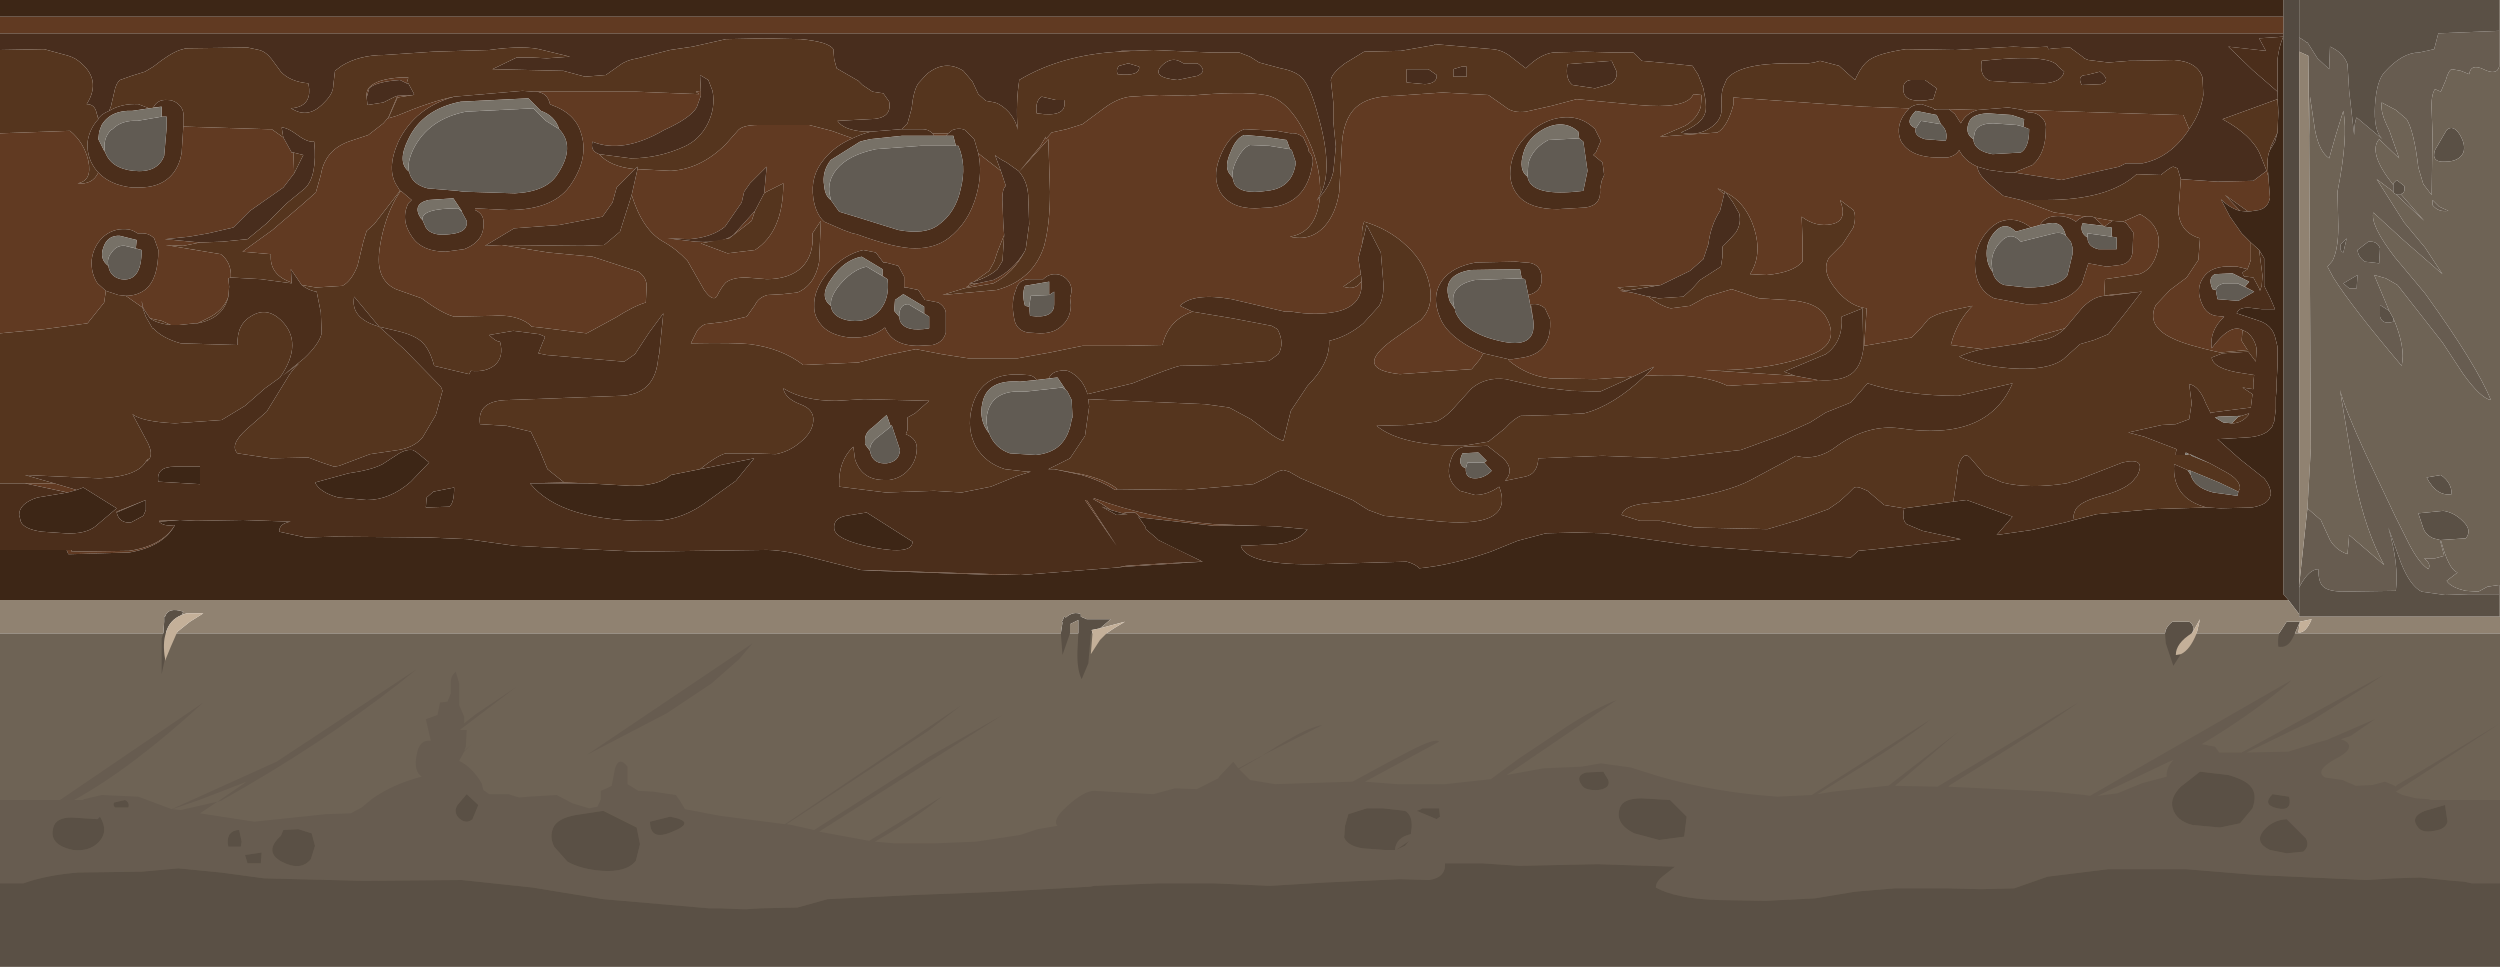 <?xml version="1.0" encoding="UTF-8" standalone="no"?>
<svg xmlns:xlink="http://www.w3.org/1999/xlink" height="58.0px" width="150.0px" xmlns="http://www.w3.org/2000/svg">
  <g transform="matrix(1.0, 0.0, 0.0, 1.0, 0.0, 0.0)">
    <use height="58.0" transform="matrix(1.0, 0.0, 0.0, 1.0, 0.0, 0.0)" width="150.0" xlink:href="#shape0"/>
  </g>
  <defs>
    <g id="shape0" transform="matrix(1.0, 0.0, 0.0, 1.0, 0.0, 0.0)">
      <path d="M150.0 58.0 L0.0 58.0 0.0 38.0 150.0 38.0 150.0 58.0" fill="#6e6355" fill-rule="evenodd" stroke="none"/>
      <path d="M137.0 2.0 L137.0 1.0 137.0 0.0 137.95 0.0 137.95 2.25 137.95 3.1 137.95 35.1 137.95 35.25 137.95 36.85 137.3 36.0 137.0 35.65 137.0 2.2 137.0 2.0" fill="#534a41" fill-rule="evenodd" stroke="none"/>
      <path d="M137.0 1.0 L137.0 2.0 0.0 2.0 0.0 1.0 137.0 1.0 M114.55 6.5 Q113.65 7.45 114.05 8.45 114.6 9.45 116.3 9.45 L116.85 9.45 Q117.35 9.35 117.55 9.0 L117.6 9.1 Q117.95 9.7 118.65 10.0 118.65 10.5 119.6 11.25 L119.65 11.3 120.2 11.75 121.25 12.0 123.25 12.75 125.2 13.0 Q124.85 13.0 124.55 13.3 123.95 12.85 123.1 13.0 122.65 13.1 122.4 13.5 L121.85 13.65 Q120.95 12.95 120.0 13.3 119.35 13.6 118.9 14.35 118.5 15.05 118.5 15.8 118.5 17.35 119.65 17.9 L121.55 18.25 122.0 18.25 Q124.05 18.25 124.9 17.05 L125.3 15.8 126.4 16.0 127.2 15.9 Q127.85 15.8 127.95 15.15 L128.0 13.95 127.55 13.35 127.35 13.3 127.5 13.25 128.4 12.85 Q129.7 13.55 129.5 14.85 129.25 16.15 128.35 16.45 L126.3 16.75 126.25 17.75 Q125.6 17.8 124.95 18.45 L123.9 19.7 122.45 20.1 121.3 20.6 118.95 20.95 117.05 20.7 Q117.4 19.3 118.35 18.35 L116.95 18.65 Q116.1 18.85 115.7 19.15 L115.2 19.75 114.7 20.25 113.3 20.5 111.85 20.75 112.0 18.5 Q111.0 18.4 110.15 17.35 109.25 16.25 109.75 15.45 L110.55 14.65 111.2 13.65 Q111.4 12.95 111.2 12.6 L110.4 12.0 Q110.9 13.25 109.9 13.45 108.95 13.65 108.1 13.0 L108.15 14.35 108.15 15.7 Q107.6 16.35 106.0 16.5 L105.0 16.45 Q105.75 15.3 105.25 13.7 104.75 12.15 103.55 11.55 L103.5 11.5 103.05 11.3 103.45 11.65 103.2 12.65 Q102.65 13.5 102.5 14.65 L102.2 15.55 101.4 16.25 99.65 17.1 98.45 17.15 97.05 17.25 97.55 17.45 97.2 17.45 97.9 17.55 98.9 17.8 Q99.6 18.35 100.25 18.5 L101.4 18.35 102.4 17.8 103.9 17.35 105.55 17.9 107.25 18.0 Q109.05 18.1 109.55 19.0 110.45 20.55 108.75 21.25 106.1 22.3 102.3 22.2 L107.7 22.55 109.05 22.8 109.0 22.85 103.65 23.15 Q102.05 22.35 98.7 22.55 L99.25 22.0 97.45 22.85 97.9 22.6 95.75 22.75 93.0 22.7 Q91.65 22.55 90.55 21.65 L90.5 21.55 90.75 21.55 91.4 21.45 Q93.15 21.15 93.0 19.15 L92.7 18.5 Q92.35 18.2 91.95 18.25 L91.85 18.25 92.0 19.25 91.7 17.7 Q92.5 17.5 92.5 16.75 92.5 15.75 91.5 15.75 L90.95 15.7 88.55 15.75 Q87.15 16.0 86.55 16.8 85.85 17.75 86.4 19.05 86.75 20.0 88.15 20.8 L89.0 21.2 88.8 21.55 88.3 22.15 86.05 22.3 84.0 22.45 Q81.15 22.15 83.55 20.4 L85.25 19.2 Q86.0 18.45 85.8 17.25 85.55 15.8 84.4 14.75 83.35 13.75 81.85 13.3 81.65 13.8 81.75 14.55 L81.5 15.5 81.65 16.45 80.6 17.2 Q81.35 17.45 81.7 16.85 L81.7 17.05 Q81.7 18.35 80.2 18.7 78.95 18.95 77.5 18.7 L77.1 18.7 73.9 17.95 Q71.6 17.55 70.8 18.35 L71.55 18.7 Q70.1 19.2 69.75 20.7 L67.35 20.75 64.95 20.75 63.0 21.15 61.05 21.5 58.1 21.5 56.5 21.25 54.95 20.95 53.25 21.3 51.5 21.75 48.2 21.9 Q46.9 20.9 45.0 20.65 44.05 20.55 41.45 20.6 L41.75 20.0 Q41.9 19.65 42.3 19.45 L43.55 19.3 44.8 19.0 45.3 18.3 Q45.5 17.85 46.05 17.7 L46.95 17.65 47.85 17.55 Q48.9 17.1 49.15 15.7 L49.25 13.25 48.75 14.0 Q48.85 15.3 48.1 16.05 47.35 16.75 46.0 16.75 L44.75 16.65 Q43.95 16.65 43.55 16.95 43.3 17.2 43.0 17.8 42.75 18.1 42.25 17.4 L41.25 15.65 Q40.6 14.95 39.8 14.5 38.55 13.8 37.9 11.7 L38.25 10.15 40.25 10.25 Q42.05 10.15 43.55 8.65 L44.3 7.8 Q44.6 7.5 45.5 7.5 L48.55 7.5 49.9 7.85 51.15 8.3 Q50.1 8.75 49.45 9.55 48.6 10.55 48.8 11.9 48.95 12.85 49.45 13.3 L50.6 13.8 51.15 14.0 51.4 14.05 Q53.7 14.9 54.9 14.9 56.1 14.9 56.9 14.3 58.15 13.35 58.6 11.65 58.95 10.35 58.7 9.2 L60.05 10.25 60.35 11.15 Q60.1 11.35 60.15 12.2 L60.2 13.45 60.25 14.1 59.85 15.1 59.65 15.7 59.35 16.25 58.45 16.9 58.15 17.0 58.3 17.0 57.95 17.25 58.65 17.0 59.6 16.8 Q60.8 16.25 61.5 15.05 60.8 16.4 59.6 17.0 L57.85 17.3 56.55 17.7 59.8 17.4 Q62.0 16.8 62.65 14.75 63.0 13.45 63.0 11.5 L62.9 8.35 61.15 10.3 62.4 8.8 62.75 8.2 62.75 8.35 63.1 7.95 64.0 7.75 64.95 7.45 66.3 6.45 Q67.05 5.9 67.8 5.8 L69.55 5.7 71.3 5.75 Q74.5 5.45 75.9 5.7 77.2 5.9 78.25 7.9 79.3 9.85 79.2 11.7 L79.0 12.05 79.2 11.8 Q79.0 13.95 77.4 14.2 78.65 14.5 79.5 13.55 80.15 12.8 80.35 11.55 L80.5 8.9 Q80.55 7.2 81.35 6.45 82.1 5.75 83.75 5.75 L86.55 5.55 89.3 5.7 90.3 6.4 Q90.75 6.8 91.55 6.7 L93.1 6.35 94.6 5.95 98.3 6.3 Q101.05 6.55 101.55 5.75 L101.6 5.65 102.1 5.7 102.05 6.4 Q101.85 7.1 101.1 7.55 L99.6 8.2 103.05 7.95 Q103.65 7.6 104.0 6.3 L104.0 5.85 111.8 6.4 114.55 6.5 M120.85 10.35 L121.95 9.9 Q122.75 9.2 122.75 7.75 122.8 7.35 122.5 7.05 122.2 6.75 121.8 6.75 L121.7 6.75 121.4 6.6 130.8 6.9 131.0 6.9 131.35 7.75 Q130.25 9.45 128.55 9.8 L127.55 9.8 127.15 10.0 125.8 10.3 123.7 10.8 120.85 10.35 M118.65 6.6 Q117.95 6.8 117.65 7.4 L117.3 6.85 116.95 6.55 118.65 6.6 M116.2 6.55 L116.05 6.6 116.05 6.55 116.2 6.55 M134.55 19.8 L134.5 20.45 134.85 21.0 133.2 21.15 Q131.15 20.7 130.35 20.3 128.75 19.55 129.35 18.3 L130.2 17.4 131.2 16.65 131.9 15.6 132.0 14.3 Q130.8 13.95 130.7 12.7 L130.85 10.75 133.05 10.9 135.2 10.85 136.0 10.25 136.1 10.6 136.2 11.85 Q136.1 12.45 135.55 12.6 L134.9 12.7 133.5 11.7 134.4 12.65 Q133.8 12.5 133.25 11.95 L133.8 13.0 134.5 14.0 135.05 14.55 135.05 15.6 134.85 16.15 134.25 16.0 134.0 16.0 Q132.7 15.9 132.2 16.65 131.7 17.35 132.15 18.3 132.4 18.85 132.95 18.95 L133.45 19.0 Q132.55 19.85 132.7 20.9 133.8 19.4 134.55 19.8 M124.35 14.85 L124.35 14.95 124.35 15.2 124.35 14.85 M125.65 13.05 L126.75 13.25 126.25 13.6 126.2 13.55 125.65 13.05 M126.25 17.75 L126.5 17.7 128.5 17.5 126.5 17.75 126.25 17.75 M134.25 17.0 L134.7 17.2 135.25 17.5 134.25 17.0 M68.05 3.05 L67.1 3.1 67.3 3.05 68.05 3.05 M55.95 8.0 L56.9 8.0 56.75 8.15 56.05 8.15 55.95 8.0 M74.65 7.75 Q73.65 8.15 73.15 9.55 72.75 10.65 73.2 11.5 73.8 12.5 75.3 12.5 L76.15 12.45 Q78.4 12.25 78.75 9.85 78.85 9.4 78.5 9.05 L78.5 8.9 78.2 8.25 Q77.85 7.95 77.45 8.0 L76.6 7.85 74.65 7.75 M51.6 8.5 L51.95 8.4 52.0 8.4 51.6 8.5 M63.3 16.45 Q62.9 16.45 62.6 16.75 L61.8 16.75 Q61.1 16.75 60.95 17.4 60.65 18.1 60.85 19.1 60.95 19.8 61.65 19.95 L62.4 20.0 Q63.2 20.0 63.65 19.6 64.25 19.1 64.25 18.3 L64.2 17.85 Q64.45 17.2 64.0 16.75 63.7 16.45 63.3 16.45 M56.75 18.75 Q56.7 18.4 56.3 18.15 L55.55 18.0 55.5 18.0 55.1 17.4 54.4 17.25 54.25 17.25 54.25 16.6 53.9 15.95 53.15 15.75 53.0 15.75 52.55 15.15 51.8 15.0 Q50.7 15.25 49.75 16.25 48.8 17.35 48.85 18.4 48.85 18.95 49.2 19.4 49.7 20.1 50.95 20.25 L51.3 20.25 Q52.35 20.25 53.1 19.65 53.55 20.75 55.1 20.75 L55.95 20.7 Q56.6 20.55 56.75 19.95 L56.75 18.75 M31.8 29.0 L33.85 28.95 35.25 29.0 31.8 29.0 M18.1 17.1 L17.45 16.15 17.5 16.95 Q16.15 16.5 16.25 15.25 L14.55 15.1 16.35 13.8 18.1 12.3 18.95 11.55 19.25 10.5 Q19.5 8.95 21.05 8.45 L22.1 8.1 23.0 7.4 23.3 7.05 23.85 5.75 24.8 5.7 23.85 5.85 23.3 7.1 23.8 6.95 Q25.95 6.05 27.25 5.8 24.9 6.45 23.9 8.5 23.15 10.2 23.85 11.2 L24.0 11.45 22.45 13.45 22.0 13.85 21.8 14.5 21.45 15.95 Q21.1 16.85 20.55 17.15 L18.95 17.25 18.1 17.1 M13.85 16.65 L13.7 16.7 13.75 17.2 13.7 17.8 Q13.4 18.65 12.45 19.1 L11.85 19.4 11.7 19.4 10.75 19.5 10.25 19.5 9.7 19.25 9.0 19.1 8.6 18.5 8.5 18.05 8.55 18.45 7.55 17.75 Q8.25 17.75 8.75 17.35 9.5 16.7 9.5 15.0 L9.25 14.3 Q8.95 14.0 8.55 14.0 L8.25 14.0 Q7.9 13.75 7.55 13.75 6.75 13.7 6.15 14.25 5.6 14.8 5.5 15.6 5.45 16.4 5.85 17.0 L6.35 17.45 6.25 18.15 5.25 19.4 2.65 19.75 0.0 20.0 0.0 8.0 4.2 7.85 Q5.05 8.55 5.3 9.65 5.55 10.85 4.65 11.0 5.55 11.1 5.9 10.35 6.6 11.1 7.9 11.25 L8.35 11.25 Q9.5 11.25 10.15 10.65 10.75 10.1 10.9 9.15 L11.0 7.6 11.15 7.6 16.0 7.75 16.3 7.75 17.0 8.25 17.5 9.15 17.6 9.15 17.65 10.4 17.0 11.25 16.0 11.95 15.0 12.65 14.0 13.65 12.5 14.0 11.35 14.2 9.9 14.35 12.0 14.55 11.0 14.75 9.95 14.7 13.25 15.25 Q13.9 15.75 13.85 16.65 M8.85 27.65 L8.8 27.7 8.8 27.65 8.9 27.5 8.85 27.65 M3.25 29.0 L4.6 29.4 4.05 29.55 1.5 29.0 3.25 29.0 M4.0 33.0 L4.3 33.0 4.3 33.1 7.75 33.05 Q9.75 32.75 10.5 31.5 9.8 32.8 7.75 33.15 L4.3 33.25 4.1 33.25 4.0 33.0 M9.6 31.3 L9.55 31.25 10.8 31.2 9.6 31.3 M51.65 34.2 L61.25 34.5 59.65 34.5 52.5 34.25 51.65 34.2 M67.05 34.05 L67.55 33.95 69.9 33.8 72.15 33.7 72.2 33.7 69.9 33.85 67.55 34.0 67.05 34.05 M71.85 33.55 L69.5 32.4 70.4 32.85 71.85 33.55 M68.45 31.05 L68.1 30.75 67.55 30.75 67.35 30.8 66.65 30.6 66.05 30.2 65.6 29.95 65.65 29.9 Q69.1 31.15 72.85 31.45 L76.75 31.6 Q75.15 31.5 72.85 31.55 L68.45 31.05 M63.25 28.15 L64.9 28.45 Q66.4 28.8 67.05 29.35 L66.9 29.4 Q66.2 28.9 64.9 28.5 L63.25 28.15 M95.7 7.75 Q94.7 6.75 93.2 7.15 92.35 7.4 91.7 8.05 91.0 8.7 90.75 9.5 90.35 10.85 91.1 11.75 91.8 12.55 93.45 12.55 L95.15 12.45 Q96.1 12.3 96.0 11.35 L96.1 10.85 96.25 10.5 96.15 9.75 95.6 9.3 95.75 9.15 96.05 8.45 95.7 7.75 M65.2 30.0 L67.0 32.75 65.1 30.0 65.2 30.0 M24.05 11.45 L24.7 12.0 24.5 12.2 Q24.0 13.2 24.75 14.25 25.35 15.1 26.75 15.1 L27.85 14.95 Q29.15 14.45 29.0 13.2 28.95 12.8 28.5 12.6 L28.5 12.5 30.5 12.6 Q33.3 12.6 34.3 11.0 35.35 9.4 34.85 7.95 34.5 6.8 33.1 6.3 L33.0 6.25 Q32.85 5.55 32.15 5.5 L38.15 5.5 41.95 5.65 41.75 5.5 42.05 5.45 42.05 5.75 41.8 6.45 Q41.4 7.1 39.85 7.8 37.35 9.25 35.55 8.5 35.4 9.05 35.95 9.25 36.6 10.0 38.1 10.15 L37.0 11.25 36.75 12.15 36.15 13.0 33.55 13.5 30.85 13.7 29.1 14.75 30.1 14.7 32.9 15.15 35.55 15.4 38.3 16.3 Q38.75 16.6 38.8 17.1 L38.75 18.15 Q38.05 18.35 36.95 19.05 L35.2 20.0 32.4 19.65 31.9 19.6 31.75 19.45 Q30.95 18.85 29.55 18.95 L27.25 19.0 Q26.5 18.8 25.3 17.9 L23.75 17.35 Q23.0 17.0 22.8 16.2 22.6 15.5 22.95 14.0 23.35 12.4 24.05 11.45 M24.4 5.0 L24.0 4.8 Q22.55 4.9 22.15 5.3 L22.0 5.85 Q21.95 5.5 22.15 5.25 22.6 4.75 24.0 4.65 L24.5 4.65 24.4 5.0 M45.85 11.6 L46.0 10.0 45.0 11.0 44.65 11.5 44.5 12.15 43.5 13.6 Q42.7 14.25 41.35 14.35 L40.05 14.3 41.75 14.5 Q43.35 14.6 44.0 14.1 L45.3 12.65 45.1 13.25 43.75 14.3 42.05 14.6 43.65 15.2 45.3 15.0 Q47.0 13.9 47.0 11.0 L46.0 11.5 45.85 11.6 M52.95 16.55 L53.25 16.75 52.5 16.3 52.95 16.55 M55.45 18.8 L55.75 19.0 55.0 18.55 55.45 18.8 M5.9 7.1 L5.9 7.15 5.8 6.8 5.9 7.1 M8.15 14.9 L8.5 15.0 7.5 14.75 8.15 14.9 M7.0 30.75 L7.0 30.7 8.75 30.0 7.0 30.75" fill="#613a22" fill-rule="evenodd" stroke="none"/>
      <path d="M137.0 2.2 L137.0 35.65 137.3 36.0 0.0 36.0 0.0 33.0 4.0 33.0 4.1 33.25 4.3 33.25 7.75 33.15 Q9.8 32.8 10.5 31.5 9.8 31.6 9.55 31.3 L9.6 31.3 10.8 31.2 11.75 31.25 14.6 31.2 17.45 31.3 Q16.75 31.4 16.75 31.9 L18.35 32.25 20.05 32.2 25.75 32.25 28.05 32.35 30.9 32.75 38.25 33.1 45.7 33.0 Q46.9 32.95 48.7 33.45 L51.65 34.2 52.5 34.25 59.65 34.5 61.25 34.5 67.05 34.05 67.55 34.0 69.9 33.85 72.2 33.7 72.15 33.7 71.85 33.55 70.4 32.85 69.5 32.4 69.4 32.3 68.75 31.75 68.75 31.65 68.3 31.0 68.45 31.05 72.85 31.55 Q75.15 31.5 76.75 31.6 L78.35 31.75 78.45 31.75 Q77.95 32.5 76.6 32.65 L74.45 32.75 Q74.8 33.95 79.2 33.85 L84.4 33.7 Q84.95 33.85 85.15 34.1 87.15 33.9 89.45 33.1 L91.05 32.45 92.75 32.0 94.55 31.95 96.35 32.0 101.65 32.75 111.05 33.45 111.5 33.05 112.55 32.95 117.0 32.45 117.65 32.35 115.35 31.85 114.4 31.45 Q114.1 31.2 114.25 30.5 L117.2 30.1 118.0 30.0 120.75 31.0 119.8 32.1 121.9 31.8 123.9 31.35 124.45 31.2 125.8 30.85 129.15 30.55 132.4 30.45 132.45 30.45 133.25 30.5 135.1 30.45 Q136.05 30.3 136.2 29.8 L136.25 29.65 Q136.25 29.2 135.85 28.7 L134.4 27.55 133.05 26.35 134.75 26.25 Q135.85 26.2 136.25 25.7 L136.3 25.65 136.35 25.55 136.4 25.4 136.45 25.3 136.55 24.55 136.55 24.4 136.55 23.85 136.6 23.3 136.6 23.2 136.6 22.85 136.65 22.0 136.65 21.05 136.65 20.8 136.5 20.2 Q136.3 19.5 135.55 19.25 L134.95 19.05 134.2 18.8 Q134.35 18.35 135.25 18.5 L135.7 18.55 136.5 18.55 136.2 17.85 135.85 17.15 135.85 16.6 135.85 16.35 135.85 15.5 135.55 15.0 135.05 14.55 134.5 14.0 133.8 13.0 133.25 11.95 Q133.8 12.5 134.4 12.65 L134.9 12.7 135.55 12.6 Q136.1 12.45 136.2 11.85 L136.1 10.6 136.05 9.8 Q136.05 9.3 136.2 9.0 L136.5 8.5 136.65 7.95 136.7 6.75 136.65 5.5 136.65 3.55 Q136.75 2.75 137.0 2.2 M137.0 0.0 L137.0 1.0 0.0 1.0 0.0 0.0 137.0 0.0 M42.0 28.15 L45.25 27.5 44.15 28.85 42.55 30.0 Q41.0 31.2 39.3 31.25 33.7 31.35 31.8 29.0 L35.25 29.0 37.85 29.15 Q39.55 29.15 40.25 28.5 L42.0 28.15 M4.6 29.4 L5.0 29.25 7.0 30.5 5.7 31.6 Q5.1 32.05 3.95 32.0 L2.5 31.9 Q1.45 31.75 1.25 31.3 L1.15 30.9 Q1.15 30.2 2.25 29.85 L4.05 29.55 4.6 29.4 M67.35 30.8 L67.65 30.85 67.55 30.85 67.0 30.9 66.1 30.4 66.65 30.6 67.35 30.8 M12.0 29.05 L9.5 28.9 Q9.35 28.0 10.5 28.0 L12.0 28.0 12.0 29.05 M8.75 30.0 L8.75 30.6 8.6 30.95 7.85 31.35 Q7.15 31.4 7.0 30.75 L8.75 30.0 M54.75 32.5 Q54.75 33.3 52.4 32.85 50.1 32.4 50.05 31.7 50.0 31.1 50.75 30.95 L52.0 30.75 54.75 32.5 M26.95 30.4 L25.55 30.45 25.6 29.85 26.0 29.5 27.25 29.25 Q27.25 30.2 26.95 30.4 M23.8 27.3 Q24.3 26.95 24.75 27.0 L24.95 27.1 25.75 27.75 24.65 28.9 Q23.4 30.0 22.0 30.0 L20.3 29.85 Q19.2 29.55 18.9 28.95 L20.9 28.4 Q22.3 28.2 22.95 27.85 L23.8 27.3" fill="#3d2616" fill-rule="evenodd" stroke="none"/>
      <path d="M137.0 2.0 L137.0 2.2 135.55 2.3 135.95 3.05 133.7 2.8 135.15 4.2 136.65 5.5 136.7 6.75 136.65 5.95 133.35 7.15 Q135.1 8.1 135.6 9.25 L136.0 10.25 135.2 10.85 133.05 10.9 130.85 10.75 130.65 10.1 130.4 10.0 Q130.3 10.0 129.9 10.3 L129.65 10.5 128.2 10.45 Q126.5 12.0 122.75 12.0 L121.25 12.0 120.2 11.75 119.65 11.3 119.6 11.25 Q118.65 10.5 118.65 10.0 L119.35 10.2 120.45 10.35 120.85 10.35 123.7 10.8 125.8 10.3 127.15 10.0 127.55 9.8 128.55 9.8 Q130.25 9.45 131.35 7.75 132.05 6.75 132.2 5.7 L132.15 4.65 Q131.85 3.7 130.45 3.6 L128.0 3.65 127.75 3.65 126.5 3.75 125.3 3.6 125.05 3.5 125.0 3.45 124.95 3.4 124.2 2.85 123.25 2.9 122.9 2.95 122.85 2.8 121.85 2.85 120.8 2.8 119.1 2.9 117.35 3.0 114.35 2.95 Q112.7 3.2 112.15 3.6 111.7 3.9 111.3 4.8 L110.85 4.4 110.35 3.95 109.2 3.65 108.85 3.75 108.5 3.8 107.7 3.8 107.35 3.8 Q104.35 3.8 103.6 4.75 L103.35 5.35 Q103.25 5.85 103.3 6.6 103.25 7.25 102.65 7.65 101.85 8.2 100.85 7.95 102.1 7.45 102.3 6.8 102.45 6.45 102.2 5.3 L101.9 4.5 101.55 3.95 100.15 3.8 98.5 3.65 98.0 3.15 96.75 3.15 95.0 3.1 93.2 3.15 Q92.4 3.25 91.55 4.1 L90.65 3.4 Q90.15 3.0 89.55 2.95 L86.1 2.65 86.05 2.7 84.05 3.05 81.85 3.1 80.7 3.8 Q79.9 4.4 79.85 4.8 L80.0 6.15 80.0 7.3 80.15 8.8 80.0 10.3 Q79.8 11.15 79.2 11.8 L79.0 12.05 79.2 11.7 Q80.05 10.2 79.05 6.8 78.6 5.1 78.05 4.6 77.65 4.25 76.85 4.1 L75.55 3.75 75.0 3.4 74.35 3.15 72.65 3.15 69.2 3.0 68.05 3.05 67.3 3.05 67.1 3.1 66.45 3.15 Q63.4 3.45 61.15 4.8 L61.15 4.85 Q60.95 6.1 61.05 7.8 61.0 7.3 60.55 6.75 60.15 6.3 59.7 6.15 L59.15 6.05 58.7 5.65 58.35 4.9 57.8 4.25 Q56.7 3.55 55.6 4.45 L55.1 5.0 Q54.8 5.45 54.7 6.5 L54.45 7.4 54.1 7.75 52.25 7.9 51.85 7.9 Q50.6 7.8 50.25 7.25 L52.15 7.15 Q53.55 7.15 53.35 6.1 L53.0 5.6 52.35 5.5 51.75 5.1 51.5 4.85 50.2 4.1 50.05 3.55 50.0 2.95 Q49.7 2.5 48.05 2.35 L45.85 2.3 43.55 2.35 41.55 2.8 40.2 3.0 38.25 3.5 Q37.6 3.6 37.2 3.9 L36.35 4.5 35.1 4.6 33.8 4.25 29.55 4.15 31.0 3.45 31.9 3.45 32.8 3.5 34.2 3.4 32.55 3.0 Q31.5 2.7 29.35 3.0 L26.0 3.1 23.05 3.3 Q21.55 3.3 20.5 3.95 L20.1 4.25 20.0 5.1 Q20.0 5.6 19.5 6.1 18.65 7.05 17.75 6.65 L17.45 6.5 Q18.8 6.4 18.5 5.0 17.4 4.9 16.85 4.3 L16.3 3.55 Q15.95 3.1 15.55 3.0 L14.85 2.85 11.15 2.9 10.8 3.0 Q10.2 3.2 9.2 4.0 L8.7 4.3 7.9 4.55 7.2 4.8 Q6.95 5.0 6.85 5.55 L6.65 6.4 6.55 6.65 Q6.3 6.75 6.1 6.9 L5.9 7.1 5.8 6.8 Q5.7 6.25 5.2 6.25 6.15 4.75 4.7 3.65 4.4 3.4 3.75 3.25 L2.65 2.95 0.0 3.0 0.0 2.0 137.0 2.0 M116.2 5.3 L116.0 5.95 Q114.15 6.3 114.2 5.3 114.2 4.85 114.65 4.8 L115.5 4.8 116.2 5.3 M61.5 15.05 Q60.8 16.25 59.6 16.8 L58.65 17.0 58.3 17.0 58.15 17.0 58.45 16.9 Q59.35 16.6 59.85 16.15 L60.15 15.65 60.25 14.1 60.2 13.45 60.15 12.2 Q60.1 11.35 60.35 11.15 L60.05 10.25 59.7 9.3 Q59.9 9.5 60.4 9.75 L61.1 10.25 61.15 10.3 Q61.7 10.95 61.7 11.95 L61.75 13.45 61.55 14.9 61.5 15.05 M98.9 17.8 L97.9 17.55 97.2 17.45 97.55 17.45 99.65 17.1 101.4 16.25 102.2 15.55 102.5 14.65 Q102.65 13.5 103.2 12.65 L103.45 11.65 103.5 11.5 103.55 11.55 103.95 12.1 104.35 12.8 Q104.5 13.4 104.15 13.95 L103.75 14.4 103.35 14.8 103.35 15.4 103.25 16.0 102.0 16.8 101.55 17.3 101.0 17.8 99.5 17.9 99.3 17.85 99.2 17.85 99.0 17.8 98.9 17.8 M136.65 7.95 L136.5 8.5 136.2 9.0 136.25 8.8 136.65 7.95 M126.0 4.3 Q126.7 4.85 126.05 5.05 L124.9 5.1 Q124.6 4.5 125.2 4.5 L126.0 4.3 M123.85 4.3 Q123.7 4.95 122.6 5.0 L120.9 4.95 119.4 4.85 Q118.75 4.6 118.9 3.65 123.05 3.2 123.5 4.0 L123.85 4.3 M71.85 4.55 L70.65 4.8 Q69.1 4.65 69.65 4.0 70.3 3.3 71.0 3.8 L71.85 3.8 Q72.5 4.25 71.85 4.55 M67.15 3.95 L67.7 3.8 68.35 4.0 Q68.4 4.6 67.05 4.45 66.95 4.15 67.15 3.95 M63.35 6.0 L63.85 6.0 Q64.05 6.95 62.65 6.85 L62.2 6.8 Q62.1 6.05 62.5 5.8 L63.35 6.0 M95.7 5.3 L94.35 5.1 Q93.9 4.75 94.05 3.85 L96.7 3.65 97.0 4.3 Q97.05 4.8 96.6 5.05 L95.7 5.3 M87.7 4.0 L88.0 4.0 88.0 4.6 87.2 4.6 87.2 4.15 87.7 4.0 M84.4 4.15 L85.7 4.15 86.2 4.5 Q86.25 5.0 85.5 5.05 L84.4 4.95 84.4 4.15 M17.0 8.25 L16.9 7.65 Q17.25 7.65 17.85 8.1 18.45 8.55 18.85 8.5 19.05 10.55 18.3 11.3 L17.2 12.2 16.0 13.4 14.85 14.35 13.35 14.5 12.0 14.55 9.9 14.35 11.35 14.2 12.5 14.0 14.0 13.65 15.0 12.65 16.0 11.95 17.0 11.25 17.65 10.4 18.2 9.3 17.6 9.15 17.5 9.15 17.0 8.25 M35.95 9.25 Q35.4 9.05 35.55 8.5 37.35 9.25 39.85 7.8 41.4 7.1 41.8 6.45 L42.05 5.75 42.05 5.45 42.0 4.5 42.5 4.8 42.75 5.45 Q42.95 6.45 42.45 7.45 41.95 8.4 41.05 8.8 39.5 9.5 37.85 9.5 L35.95 9.25 M22.0 5.85 L22.15 5.3 Q22.55 4.9 24.0 4.8 L24.4 5.0 24.5 5.0 24.85 5.65 24.8 5.7 23.85 5.75 23.7 5.8 23.0 6.15 22.05 6.3 22.0 5.85 M45.3 12.65 L44.0 14.1 Q43.35 14.6 41.75 14.5 L40.05 14.3 41.35 14.35 Q42.7 14.25 43.5 13.6 L44.5 12.15 44.65 11.5 45.0 11.0 46.0 10.0 45.85 11.6 45.3 12.65" fill="#482d1d" fill-rule="evenodd" stroke="none"/>
      <path d="M116.2 5.3 L115.5 4.8 114.65 4.8 Q114.2 4.85 114.2 5.3 114.15 6.3 116.0 5.95 L116.2 5.3 M121.4 6.6 L120.5 6.45 118.65 6.6 116.95 6.55 116.2 6.55 116.05 6.55 116.0 6.5 115.3 6.25 Q114.85 6.25 114.55 6.5 L111.8 6.4 104.0 5.85 104.0 6.3 Q103.65 7.6 103.05 7.95 L99.6 8.2 101.1 7.55 Q101.85 7.1 102.05 6.4 L102.1 5.7 101.6 5.65 101.55 5.75 Q101.05 6.55 98.3 6.3 L94.6 5.95 93.1 6.35 91.55 6.7 Q90.75 6.8 90.3 6.4 L89.3 5.7 86.55 5.55 83.75 5.75 Q82.1 5.75 81.35 6.45 80.55 7.2 80.5 8.9 L80.35 11.55 Q80.15 12.8 79.5 13.55 78.65 14.5 77.4 14.2 79.0 13.95 79.2 11.8 79.8 11.15 80.0 10.3 L80.15 8.8 80.0 7.3 80.0 6.15 79.85 4.8 Q79.9 4.4 80.7 3.8 L81.85 3.1 84.05 3.05 86.05 2.7 86.1 2.65 89.55 2.95 Q90.15 3.0 90.65 3.4 L91.55 4.1 Q92.4 3.25 93.2 3.15 L95.0 3.1 96.75 3.15 98.0 3.15 98.5 3.65 100.15 3.8 101.55 3.95 101.9 4.5 102.2 5.3 Q102.45 6.45 102.3 6.8 102.1 7.45 100.85 7.95 101.85 8.2 102.65 7.65 103.25 7.25 103.3 6.6 103.25 5.85 103.35 5.35 L103.6 4.75 Q104.35 3.8 107.35 3.8 L107.7 3.8 108.5 3.8 108.85 3.75 109.2 3.65 110.35 3.95 110.85 4.4 111.3 4.8 Q111.7 3.9 112.15 3.6 112.7 3.2 114.35 2.95 L117.35 3.0 119.1 2.9 120.8 2.8 121.85 2.85 122.85 2.8 122.9 2.95 123.25 2.9 124.2 2.85 124.95 3.4 125.0 3.45 125.05 3.5 125.3 3.6 126.5 3.75 127.75 3.65 128.0 3.65 130.45 3.6 Q131.85 3.7 132.15 4.65 L132.2 5.7 Q132.05 6.75 131.35 7.75 L131.0 6.9 130.8 6.9 121.4 6.6 M79.2 11.7 Q79.3 9.85 78.25 7.9 77.2 5.9 75.9 5.7 74.5 5.45 71.3 5.75 L69.55 5.7 67.8 5.8 Q67.05 5.9 66.3 6.45 L64.95 7.45 64.0 7.75 63.1 7.95 62.75 8.35 62.75 8.2 62.4 8.8 61.15 10.3 62.9 8.35 63.0 11.5 Q63.0 13.45 62.65 14.75 62.0 16.8 59.8 17.4 L56.55 17.7 57.85 17.3 59.6 17.0 Q60.8 16.4 61.5 15.05 L61.55 14.9 61.75 13.45 61.7 11.95 Q61.7 10.95 61.15 10.3 L61.1 10.25 60.4 9.75 Q59.9 9.5 59.7 9.3 L60.05 10.25 58.7 9.2 58.45 8.35 57.9 7.8 Q57.55 7.65 57.15 7.8 L56.9 8.0 55.95 8.0 Q55.7 7.75 55.35 7.75 L54.1 7.75 54.45 7.4 54.7 6.5 Q54.8 5.45 55.1 5.0 L55.6 4.45 Q56.7 3.55 57.8 4.25 L58.35 4.9 58.7 5.65 59.15 6.05 59.7 6.15 Q60.15 6.3 60.55 6.75 61.0 7.3 61.05 7.8 60.95 6.1 61.15 4.85 L61.15 4.8 Q63.4 3.45 66.45 3.15 L67.1 3.1 68.05 3.05 69.2 3.0 72.65 3.15 74.35 3.15 75.0 3.4 75.55 3.75 76.85 4.1 Q77.65 4.25 78.05 4.6 78.6 5.1 79.05 6.8 80.05 10.2 79.2 11.7 M58.65 17.0 L57.95 17.25 58.3 17.0 58.65 17.0 M58.45 16.9 L59.35 16.25 59.65 15.7 59.85 15.1 60.25 14.1 60.15 15.65 59.85 16.15 Q59.35 16.6 58.45 16.9 M51.15 8.3 L49.9 7.85 48.55 7.5 45.5 7.5 Q44.6 7.5 44.3 7.8 L43.55 8.65 Q42.05 10.15 40.25 10.25 L38.25 10.15 38.25 10.0 38.1 10.15 Q36.6 10.0 35.95 9.25 L37.85 9.5 Q39.5 9.5 41.05 8.8 41.95 8.4 42.45 7.45 42.95 6.45 42.75 5.45 L42.5 4.8 42.0 4.5 42.05 5.45 41.75 5.5 41.95 5.65 38.15 5.5 32.15 5.5 32.0 5.5 31.35 5.45 27.25 5.8 Q25.95 6.05 23.8 6.95 L23.3 7.1 23.85 5.85 24.8 5.7 24.85 5.65 24.5 5.0 24.4 5.0 24.5 4.65 24.0 4.65 Q22.6 4.75 22.15 5.25 21.95 5.5 22.0 5.85 L22.05 6.3 23.0 6.15 23.7 5.8 23.85 5.75 23.3 7.05 23.0 7.4 22.1 8.1 21.05 8.45 Q19.5 8.95 19.25 10.5 L18.95 11.55 18.1 12.3 16.35 13.8 14.55 15.1 16.25 15.25 Q16.15 16.5 17.5 16.95 L17.5 17.0 15.65 16.75 13.85 16.65 Q13.9 15.75 13.25 15.25 L9.95 14.7 11.0 14.75 12.0 14.55 13.35 14.5 14.85 14.35 16.0 13.4 17.2 12.2 18.3 11.3 Q19.05 10.55 18.85 8.5 18.45 8.55 17.85 8.1 17.25 7.65 16.9 7.65 L17.0 8.25 16.3 7.75 16.0 7.75 11.15 7.6 11.0 7.6 11.0 7.35 11.0 7.0 Q11.05 6.6 10.75 6.3 10.45 6.0 10.05 6.0 9.45 5.95 9.2 6.45 L9.7 6.4 8.95 6.5 8.3 6.25 Q7.3 6.2 6.55 6.65 L6.65 6.4 6.85 5.55 Q6.95 5.0 7.2 4.8 L7.9 4.55 8.7 4.3 9.2 4.0 Q10.2 3.2 10.8 3.0 L11.15 2.9 14.85 2.85 15.55 3.0 Q15.95 3.1 16.3 3.55 L16.85 4.3 Q17.4 4.9 18.5 5.0 18.8 6.4 17.45 6.5 L17.75 6.65 Q18.65 7.05 19.5 6.1 20.0 5.6 20.0 5.1 L20.1 4.25 20.5 3.95 Q21.55 3.3 23.05 3.3 L26.0 3.1 29.35 3.0 Q31.5 2.7 32.55 3.0 L34.2 3.4 32.8 3.5 31.9 3.45 31.0 3.45 29.55 4.15 33.8 4.25 35.1 4.6 36.35 4.5 37.2 3.9 Q37.6 3.6 38.25 3.5 L40.2 3.0 41.55 2.8 43.55 2.35 45.85 2.3 48.05 2.35 Q49.7 2.5 50.0 2.95 L50.05 3.55 50.2 4.1 51.5 4.85 51.75 5.1 52.35 5.5 53.0 5.6 53.35 6.1 Q53.55 7.15 52.15 7.15 L50.25 7.25 Q50.6 7.8 51.85 7.9 L52.25 7.9 Q51.65 8.05 51.15 8.3 M37.9 11.7 Q38.55 13.8 39.8 14.5 40.6 14.95 41.25 15.65 L42.25 17.4 Q42.75 18.1 43.0 17.8 43.3 17.2 43.55 16.95 43.95 16.65 44.75 16.65 L46.0 16.75 Q47.35 16.75 48.1 16.05 48.85 15.3 48.75 14.0 L49.25 13.25 49.15 15.7 Q48.9 17.1 47.85 17.55 L46.95 17.65 46.05 17.7 Q45.5 17.85 45.3 18.3 L44.8 19.0 43.55 19.3 42.3 19.45 Q41.9 19.65 41.75 20.0 L41.45 20.6 Q44.05 20.55 45.0 20.65 46.9 20.9 48.2 21.9 L51.5 21.75 53.25 21.3 54.95 20.95 56.5 21.25 58.1 21.5 61.05 21.5 63.0 21.15 64.95 20.75 67.35 20.75 69.75 20.7 Q70.1 19.2 71.55 18.7 L73.95 19.1 76.3 19.55 76.65 19.75 Q77.1 20.6 76.7 21.25 L76.15 21.65 75.55 21.7 73.2 21.9 70.8 21.95 Q70.3 22.05 67.95 23.0 L65.25 23.65 Q65.0 22.8 64.35 22.4 64.0 22.15 63.6 22.25 63.15 22.3 62.95 22.65 L62.95 22.7 63.45 22.65 62.2 22.8 Q62.0 22.5 61.6 22.5 58.85 22.2 58.3 24.5 58.0 25.75 58.55 26.8 59.15 27.8 60.3 28.15 L61.6 28.3 61.85 28.3 61.05 28.55 59.45 29.2 57.7 29.55 56.05 29.45 53.15 29.55 50.35 29.2 50.35 29.1 Q50.3 27.65 51.2 26.8 L51.3 27.55 Q51.7 28.8 53.05 28.8 L53.35 28.8 Q54.05 28.7 54.5 28.2 54.95 27.7 55.0 27.05 55.1 26.35 54.35 26.05 L54.45 25.8 54.45 25.05 54.9 24.8 55.75 24.05 51.85 23.95 50.15 24.05 Q48.2 24.05 47.0 23.3 47.1 23.9 48.0 24.25 48.85 24.55 48.8 25.25 48.75 25.95 48.0 26.55 47.35 27.1 46.55 27.25 L45.05 27.2 43.55 27.2 Q43.0 27.35 42.0 28.15 L40.25 28.5 Q39.55 29.15 37.85 29.15 L35.25 29.0 33.85 28.95 32.85 28.15 32.35 26.95 31.85 25.9 30.4 25.55 28.8 25.45 Q28.6 24.0 30.55 24.0 L37.2 23.75 Q39.35 23.7 39.5 21.4 L39.55 21.25 39.8 18.8 38.95 19.95 38.1 21.25 37.45 21.7 32.8 21.3 32.3 21.2 32.6 20.45 32.65 20.35 32.7 20.2 32.35 20.05 30.8 19.85 29.35 20.1 Q29.75 20.5 30.0 20.5 30.25 21.4 29.7 21.9 29.15 22.35 28.25 22.25 L28.15 22.45 26.05 21.95 Q25.8 21.0 25.35 20.55 24.95 20.15 24.0 19.9 L22.75 19.6 24.25 20.95 26.45 23.2 26.55 23.45 26.15 24.9 25.35 26.25 Q24.85 26.85 23.9 27.0 L22.2 27.25 20.35 27.95 20.05 28.0 19.3 27.75 18.5 27.45 16.25 27.5 14.25 27.2 Q13.75 26.7 14.8 25.75 L16.0 24.7 17.2 22.75 Q17.5 22.2 17.95 21.8 L16.95 22.55 18.25 21.5 Q19.15 20.65 19.3 20.0 L19.25 18.75 19.0 17.5 Q18.55 17.45 18.1 17.1 L18.95 17.25 20.55 17.15 Q21.1 16.85 21.45 15.95 L21.8 14.5 22.0 13.85 22.45 13.45 24.0 11.45 24.05 11.45 Q23.35 12.4 22.95 14.0 22.6 15.5 22.8 16.2 23.0 17.0 23.75 17.35 L25.3 17.9 Q26.5 18.8 27.25 19.0 L29.55 18.95 Q30.95 18.85 31.75 19.45 L31.9 19.6 32.4 19.65 35.2 20.0 36.95 19.05 Q38.05 18.35 38.75 18.15 L38.8 17.1 Q38.75 16.6 38.3 16.3 L35.55 15.4 32.9 15.15 30.1 14.7 34.95 14.75 36.25 14.7 37.2 13.9 37.9 11.7 M81.7 16.85 Q81.35 17.45 80.6 17.2 L81.65 16.45 81.7 16.85 M81.75 14.55 Q81.65 13.8 81.85 13.3 83.35 13.75 84.4 14.75 85.55 15.8 85.8 17.25 86.0 18.45 85.25 19.2 L83.55 20.4 Q81.15 22.15 84.0 22.45 L86.05 22.3 88.3 22.15 88.8 21.55 89.0 21.2 90.5 21.55 90.55 21.65 Q91.65 22.55 93.0 22.7 L95.75 22.75 97.9 22.6 97.45 22.85 96.0 23.5 94.3 23.45 92.55 23.25 90.35 22.75 Q89.15 22.6 88.3 23.3 L87.3 24.4 Q86.75 25.05 86.15 25.3 L84.4 25.5 82.6 25.55 Q84.05 26.75 87.8 26.75 L89.3 26.5 90.3 25.7 Q90.85 25.1 91.25 24.95 L93.15 24.9 95.05 24.8 Q96.8 24.35 98.7 22.55 102.05 22.35 103.65 23.15 L109.0 22.85 109.05 22.8 Q110.4 22.9 111.05 22.45 111.65 22.05 111.8 20.95 L111.75 18.5 110.5 19.0 Q110.6 20.5 109.55 21.25 L107.05 22.3 107.7 22.55 102.3 22.2 Q106.1 22.3 108.75 21.25 110.45 20.55 109.55 19.0 109.05 18.1 107.25 18.0 L105.55 17.9 103.9 17.35 102.4 17.8 101.4 18.35 100.25 18.5 Q99.6 18.35 98.9 17.8 L99.0 17.8 99.2 17.85 99.3 17.85 99.5 17.9 101.0 17.8 101.55 17.3 102.0 16.8 103.25 16.0 103.35 15.4 103.35 14.8 103.75 14.4 104.15 13.95 Q104.5 13.4 104.35 12.8 L103.95 12.1 103.55 11.55 Q104.75 12.15 105.25 13.7 105.75 15.3 105.0 16.45 L106.0 16.5 Q107.6 16.35 108.15 15.7 L108.15 14.35 108.1 13.0 Q108.95 13.65 109.9 13.45 110.9 13.25 110.4 12.0 L111.2 12.6 Q111.4 12.95 111.2 13.65 L110.55 14.65 109.75 15.45 Q109.25 16.25 110.15 17.35 111.0 18.4 112.0 18.5 L111.85 20.75 113.3 20.5 114.7 20.25 115.2 19.75 115.7 19.15 Q116.1 18.85 116.95 18.65 L118.35 18.35 Q117.4 19.3 117.05 20.7 L118.95 20.95 Q118.2 21.1 117.55 21.4 118.75 21.95 120.65 22.1 122.85 22.25 123.8 21.55 L124.8 20.65 125.65 20.4 126.5 20.05 127.5 18.8 128.5 17.5 126.5 17.7 126.25 17.75 126.3 16.75 128.35 16.45 Q129.25 16.15 129.5 14.85 129.7 13.55 128.4 12.85 L127.5 13.25 127.35 13.3 126.75 13.25 125.65 13.05 125.55 13.0 125.2 13.0 123.25 12.75 121.25 12.0 122.75 12.0 Q126.5 12.0 128.2 10.45 L129.65 10.5 129.9 10.3 Q130.3 10.0 130.4 10.0 L130.65 10.1 130.85 10.75 130.7 12.7 Q130.8 13.95 132.0 14.3 L131.9 15.6 131.2 16.65 130.2 17.4 129.35 18.3 Q128.75 19.55 130.35 20.3 131.15 20.7 133.2 21.15 L134.85 21.0 134.5 20.45 134.55 19.8 134.85 19.95 Q135.3 20.35 135.4 20.95 L135.35 21.65 135.35 21.7 134.9 21.1 133.35 21.2 132.7 21.45 Q132.8 22.15 134.6 22.4 L135.25 22.5 135.2 22.95 135.2 23.35 134.55 23.25 135.15 23.65 135.05 24.45 132.7 24.75 132.65 24.8 132.35 24.2 Q131.95 23.15 131.35 23.05 L131.5 24.2 131.35 25.15 130.55 25.45 129.7 25.5 127.7 25.95 128.65 26.2 129.55 26.55 130.6 26.95 130.55 27.15 130.55 27.3 131.1 27.3 131.35 27.25 131.4 27.25 131.5 27.35 132.6 27.8 133.6 28.35 Q134.4 28.8 134.4 29.3 L134.3 29.5 133.15 28.95 131.45 28.25 131.3 28.2 131.25 28.2 130.45 27.85 Q130.3 29.9 132.4 30.45 L129.15 30.55 125.8 30.85 124.45 31.2 Q124.35 30.9 124.55 30.55 124.85 30.05 126.3 29.7 127.7 29.3 128.1 28.7 L128.2 28.6 Q128.85 27.4 127.35 27.75 L124.65 28.8 124.0 29.0 Q121.75 29.35 120.15 28.95 L119.1 28.5 118.2 27.45 Q117.8 27.05 117.5 27.95 L117.35 29.05 117.2 30.1 114.25 30.5 113.05 30.3 112.05 29.45 111.7 29.3 Q111.35 29.15 111.2 29.3 L110.85 29.65 110.35 30.1 109.7 30.55 107.9 31.2 106.05 31.75 101.7 31.65 99.6 31.25 98.4 31.25 97.3 30.9 Q97.4 30.35 98.75 30.2 L100.5 30.05 Q103.65 29.55 105.05 28.8 L107.75 27.35 Q109.05 27.7 110.3 26.7 112.15 25.45 114.0 25.7 119.25 26.5 120.75 23.0 L117.5 23.75 Q114.35 23.75 112.05 23.0 L111.05 24.15 109.55 24.75 108.6 25.35 107.05 26.05 104.45 27.0 100.05 27.5 96.15 27.35 92.3 27.5 Q92.25 28.45 91.5 28.6 L90.3 28.85 Q90.9 28.2 90.2 27.5 L89.95 27.3 89.25 26.75 87.9 26.8 Q87.4 26.85 87.15 27.35 86.55 28.7 87.6 29.45 L88.5 29.7 Q89.25 29.7 89.95 29.2 90.95 31.8 86.0 31.25 L83.05 30.95 82.1 30.6 81.15 30.0 78.05 28.7 77.35 28.3 77.0 28.2 76.8 28.25 Q76.6 28.3 76.05 28.65 L75.2 29.05 71.1 29.4 67.05 29.35 Q66.4 28.8 64.9 28.45 L63.25 28.15 62.9 28.15 64.2 27.5 65.1 26.15 65.35 24.4 65.3 23.95 72.3 24.25 73.75 24.45 75.05 25.15 76.05 25.9 Q76.65 26.35 77.0 26.45 L77.45 24.65 78.45 23.15 Q79.8 21.8 79.75 20.45 80.85 20.2 81.8 19.4 L82.75 18.35 Q83.05 17.8 83.0 16.95 L82.85 15.15 82.0 13.5 81.75 14.55 M97.55 17.45 L97.05 17.25 98.45 17.15 99.65 17.1 97.55 17.45 M103.45 11.65 L103.05 11.3 103.5 11.5 103.45 11.65 M121.3 20.6 L122.45 20.1 123.9 19.7 Q123.35 20.25 122.6 20.4 L121.3 20.6 M136.7 6.75 L136.65 7.95 136.25 8.8 136.2 9.0 Q136.05 9.3 136.05 9.8 L136.1 10.6 136.0 10.25 135.6 9.25 Q135.1 8.1 133.35 7.15 L136.65 5.95 136.7 6.75 M135.05 14.55 L135.55 15.0 135.75 16.55 135.7 17.15 135.6 17.45 135.55 17.3 135.2 16.65 134.8 16.6 Q134.6 16.65 134.55 16.35 L134.85 16.15 135.05 15.6 135.05 14.55 M123.85 4.3 L123.5 4.0 Q123.05 3.2 118.9 3.65 118.75 4.6 119.4 4.85 L120.9 4.95 122.6 5.0 Q123.7 4.95 123.85 4.3 M126.0 4.3 L125.2 4.5 Q124.6 4.5 124.9 5.1 L126.05 5.05 Q126.7 4.85 126.0 4.3 M134.5 24.95 L134.95 24.8 134.9 24.9 Q134.55 25.35 134.0 25.4 L133.9 25.4 134.3 25.0 134.5 24.95 M71.85 4.55 Q72.5 4.25 71.85 3.8 L71.0 3.8 Q70.3 3.3 69.65 4.0 69.1 4.65 70.65 4.8 L71.85 4.55 M67.15 3.95 Q66.95 4.15 67.05 4.45 68.4 4.6 68.35 4.0 L67.7 3.8 67.15 3.95 M63.35 6.0 L62.5 5.8 Q62.1 6.05 62.2 6.8 L62.65 6.85 Q64.05 6.95 63.85 6.0 L63.35 6.0 M13.7 17.8 Q13.4 19.1 11.85 19.4 L12.45 19.1 Q13.4 18.65 13.7 17.8 M10.25 19.5 Q9.4 19.4 9.0 19.1 L9.7 19.25 10.25 19.5 M8.55 18.45 L8.75 19.0 9.15 19.7 9.2 19.7 Q9.75 20.3 10.85 20.6 L14.2 20.7 14.25 20.7 Q14.2 19.45 15.1 18.95 16.0 18.4 16.85 19.2 18.25 20.55 16.8 22.65 L15.9 23.3 14.7 24.35 13.3 25.2 10.5 25.4 Q8.5 25.3 7.95 24.85 L8.75 26.35 Q9.3 27.3 8.85 27.65 L8.9 27.5 8.8 27.65 8.8 27.6 Q8.35 28.6 5.95 28.7 L1.5 28.5 3.25 29.0 1.5 29.0 0.0 29.0 0.0 20.0 2.65 19.75 5.25 19.4 6.25 18.15 6.35 17.45 7.1 17.7 7.55 17.75 8.55 18.45 M95.7 5.3 L96.6 5.05 Q97.05 4.8 97.0 4.3 L96.7 3.65 94.05 3.85 Q93.9 4.75 94.35 5.1 L95.7 5.3 M84.4 4.15 L84.4 4.95 85.5 5.05 Q86.25 5.0 86.2 4.5 L85.7 4.15 84.4 4.15 M87.7 4.0 L87.2 4.15 87.2 4.6 88.0 4.6 88.0 4.0 87.7 4.0 M17.65 10.4 L17.6 9.15 18.2 9.3 17.65 10.4 M22.75 19.6 L21.25 17.8 Q21.0 19.1 22.75 19.6 M45.3 12.65 L45.85 11.6 46.0 11.5 47.0 11.0 Q47.0 13.9 45.3 15.0 L43.65 15.2 42.05 14.6 43.75 14.3 45.1 13.25 45.3 12.65 M5.9 7.15 Q5.35 7.75 5.25 8.55 5.2 9.55 5.85 10.3 L5.9 10.35 Q5.55 11.1 4.65 11.0 5.55 10.85 5.3 9.65 5.05 8.55 4.2 7.85 L0.0 8.0 0.0 3.0 2.65 2.95 3.75 3.25 Q4.4 3.4 4.7 3.65 6.15 4.75 5.2 6.25 5.7 6.25 5.8 6.8 L5.9 7.15" fill="#55351e" fill-rule="evenodd" stroke="none"/>
      <path d="M118.65 10.0 Q117.95 9.7 117.6 9.1 L117.55 9.0 Q117.35 9.35 116.85 9.45 L116.3 9.45 Q114.6 9.45 114.05 8.45 113.65 7.45 114.55 6.5 114.85 6.25 115.3 6.25 L116.0 6.5 116.05 6.55 116.05 6.6 116.2 6.55 116.95 6.55 117.3 6.85 117.65 7.4 Q117.95 6.8 118.65 6.6 L120.5 6.45 121.4 6.6 121.7 6.75 121.8 6.75 Q122.2 6.75 122.5 7.05 122.8 7.35 122.75 7.75 122.75 9.2 121.95 9.9 L120.85 10.35 120.45 10.35 119.35 10.2 118.65 10.0 M58.7 9.2 Q58.95 10.35 58.6 11.65 58.15 13.35 56.9 14.3 56.1 14.9 54.9 14.9 53.7 14.9 51.4 14.05 L51.15 14.0 50.6 13.8 49.45 13.3 Q48.95 12.85 48.8 11.9 48.6 10.55 49.45 9.55 50.1 8.75 51.15 8.3 51.65 8.05 52.25 7.9 L54.1 7.75 55.35 7.75 Q55.7 7.75 55.95 8.0 L56.05 8.15 54.95 8.15 54.1 8.15 52.2 8.35 52.0 8.4 51.95 8.4 51.6 8.5 49.85 9.6 Q49.3 10.3 49.45 11.15 49.5 11.75 49.85 12.0 L50.35 12.7 51.5 13.05 53.9 13.8 Q55.5 14.1 56.3 13.5 57.35 12.75 57.65 11.3 58.0 9.9 57.5 8.75 L57.35 8.75 57.2 8.15 56.75 8.15 56.9 8.0 57.15 7.8 Q57.55 7.65 57.9 7.8 L58.45 8.35 58.7 9.2 M38.25 10.15 L37.9 11.7 37.2 13.9 36.25 14.7 34.95 14.75 30.1 14.7 29.1 14.75 30.85 13.7 33.55 13.5 36.15 13.0 36.75 12.15 37.0 11.25 38.1 10.15 38.25 10.0 38.25 10.15 M71.55 18.7 L70.8 18.35 Q71.6 17.55 73.9 17.95 L77.1 18.7 77.5 18.7 Q78.95 18.95 80.2 18.7 81.7 18.35 81.7 17.05 L81.7 16.85 81.65 16.45 81.5 15.5 81.75 14.55 82.0 13.5 82.85 15.15 83.0 16.95 Q83.05 17.8 82.75 18.35 L81.8 19.4 Q80.85 20.2 79.75 20.45 79.8 21.8 78.45 23.15 L77.45 24.65 77.0 26.45 Q76.65 26.35 76.05 25.9 L75.05 25.15 73.75 24.45 72.3 24.25 65.3 23.95 65.35 24.4 65.1 26.15 64.2 27.5 62.9 28.15 63.25 28.15 64.9 28.5 Q66.2 28.9 66.9 29.4 L67.05 29.35 71.1 29.4 75.2 29.05 76.05 28.65 Q76.6 28.3 76.8 28.25 L77.0 28.2 77.35 28.3 78.05 28.7 81.15 30.0 82.1 30.6 83.05 30.95 86.0 31.25 Q90.95 31.8 89.95 29.2 89.25 29.7 88.5 29.7 L87.6 29.45 Q86.55 28.7 87.15 27.35 87.4 26.85 87.9 26.8 L89.25 26.75 89.95 27.3 90.2 27.5 Q90.9 28.2 90.3 28.85 L91.5 28.6 Q92.25 28.45 92.3 27.5 L96.15 27.35 100.05 27.5 104.45 27.0 107.05 26.05 108.6 25.35 109.55 24.75 111.05 24.15 112.05 23.0 Q114.35 23.75 117.5 23.75 L120.75 23.0 Q119.25 26.5 114.0 25.7 112.15 25.45 110.3 26.7 109.05 27.7 107.75 27.35 L105.05 28.8 Q103.65 29.55 100.5 30.05 L98.75 30.2 Q97.4 30.35 97.3 30.9 L98.4 31.25 99.6 31.25 101.7 31.65 106.05 31.75 107.9 31.2 109.7 30.55 110.35 30.1 110.85 29.65 111.2 29.3 Q111.35 29.15 111.7 29.3 L112.05 29.45 113.05 30.3 114.25 30.5 Q114.1 31.2 114.4 31.45 L115.35 31.85 117.65 32.35 117.0 32.45 112.55 32.95 111.5 33.05 111.05 33.45 101.65 32.75 96.35 32.0 94.55 31.95 92.75 32.0 91.05 32.45 89.45 33.1 Q87.15 33.9 85.15 34.1 84.95 33.85 84.4 33.7 L79.2 33.85 Q74.8 33.95 74.45 32.75 L76.6 32.65 Q77.95 32.5 78.45 31.75 L78.35 31.75 76.75 31.6 72.85 31.45 Q69.1 31.15 65.65 29.9 L65.6 29.95 66.05 30.2 66.65 30.6 66.1 30.4 67.0 30.9 67.55 30.85 67.65 30.85 67.35 30.8 67.55 30.75 68.1 30.75 68.45 31.05 68.3 31.0 68.75 31.65 68.75 31.75 69.4 32.3 69.5 32.4 71.85 33.55 72.15 33.7 69.9 33.8 67.55 33.95 67.05 34.05 61.25 34.5 51.65 34.2 48.7 33.45 Q46.9 32.95 45.7 33.0 L38.25 33.1 30.9 32.75 28.05 32.35 25.75 32.25 20.05 32.2 18.35 32.25 16.75 31.9 Q16.75 31.4 17.45 31.3 L14.6 31.2 11.75 31.25 10.8 31.2 9.55 31.25 9.6 31.3 9.55 31.3 Q9.8 31.6 10.5 31.5 9.75 32.75 7.75 33.05 L4.3 33.1 4.3 33.0 4.0 33.0 0.0 33.0 0.0 29.0 1.5 29.0 4.05 29.55 2.25 29.85 Q1.15 30.2 1.15 30.9 L1.25 31.3 Q1.45 31.75 2.5 31.9 L3.95 32.0 Q5.1 32.05 5.7 31.6 L7.0 30.5 5.0 29.25 4.6 29.4 3.25 29.0 1.5 28.5 5.95 28.7 Q8.35 28.6 8.8 27.6 L8.8 27.65 8.8 27.7 8.85 27.65 Q9.3 27.3 8.75 26.35 L7.95 24.85 Q8.5 25.3 10.5 25.4 L13.3 25.2 14.7 24.35 15.9 23.3 16.8 22.65 Q18.25 20.55 16.85 19.2 16.0 18.4 15.1 18.95 14.2 19.45 14.25 20.7 L14.2 20.7 10.85 20.6 Q9.75 20.3 9.2 19.7 L9.15 19.7 8.75 19.0 8.55 18.45 8.5 18.05 8.6 18.5 9.0 19.1 Q9.4 19.4 10.25 19.5 L10.75 19.5 11.7 19.4 11.85 19.4 Q13.4 19.1 13.7 17.8 L13.75 17.2 13.7 16.7 13.85 16.65 15.65 16.75 17.5 17.0 17.5 16.95 17.45 16.15 18.1 17.1 Q18.55 17.45 19.0 17.5 L19.25 18.75 19.3 20.0 Q19.15 20.65 18.25 21.5 L16.95 22.55 17.95 21.8 Q17.5 22.2 17.2 22.75 L16.0 24.7 14.8 25.75 Q13.75 26.7 14.25 27.2 L16.25 27.5 18.5 27.45 19.3 27.75 20.05 28.0 20.35 27.95 22.2 27.25 23.9 27.0 Q24.85 26.85 25.35 26.25 L26.15 24.9 26.55 23.45 26.45 23.2 24.25 20.95 22.75 19.6 24.0 19.9 Q24.95 20.15 25.35 20.55 25.8 21.0 26.05 21.95 L28.15 22.45 28.25 22.25 Q29.15 22.35 29.7 21.9 30.25 21.4 30.0 20.5 29.75 20.5 29.35 20.1 L30.8 19.85 32.35 20.05 32.7 20.2 32.65 20.35 32.6 20.45 32.3 21.2 32.8 21.3 37.45 21.7 38.1 21.25 38.95 19.95 39.8 18.8 39.55 21.25 39.5 21.4 Q39.35 23.7 37.2 23.75 L30.55 24.0 Q28.6 24.0 28.8 25.45 L30.4 25.55 31.85 25.9 32.35 26.95 32.85 28.15 33.85 28.95 31.8 29.0 Q33.7 31.35 39.3 31.25 41.0 31.2 42.55 30.0 L44.15 28.85 45.25 27.5 42.0 28.15 Q43.0 27.35 43.55 27.2 L45.05 27.2 46.55 27.25 Q47.35 27.1 48.0 26.55 48.75 25.95 48.8 25.25 48.85 24.55 48.0 24.25 47.1 23.9 47.0 23.3 48.2 24.05 50.15 24.05 L51.85 23.95 55.75 24.05 54.9 24.8 54.45 25.05 54.45 25.8 54.35 26.05 Q55.1 26.35 55.0 27.05 54.95 27.7 54.5 28.2 54.05 28.7 53.35 28.8 L53.05 28.8 Q51.7 28.8 51.3 27.55 L51.2 26.8 Q50.3 27.65 50.35 29.1 L50.35 29.2 53.15 29.55 56.05 29.45 57.7 29.55 59.45 29.2 61.05 28.55 61.85 28.3 61.6 28.3 60.3 28.15 Q59.15 27.8 58.55 26.8 58.0 25.75 58.3 24.5 58.85 22.2 61.6 22.5 62.0 22.5 62.2 22.8 L61.2 22.9 Q59.25 22.75 58.95 24.15 58.7 25.2 59.35 26.0 59.7 26.9 60.6 27.2 L62.15 27.3 Q63.05 27.2 63.55 26.75 64.15 26.2 64.3 25.15 L64.35 25.05 64.3 24.0 64.2 23.8 64.15 23.7 64.05 23.5 64.0 23.45 63.95 23.4 63.45 22.65 62.95 22.7 62.95 22.65 Q63.15 22.3 63.6 22.25 64.0 22.15 64.35 22.4 65.0 22.8 65.25 23.65 L67.95 23.0 Q70.3 22.05 70.8 21.95 L73.2 21.9 75.55 21.7 76.15 21.65 76.7 21.25 Q77.1 20.6 76.65 19.75 L76.3 19.55 73.95 19.1 71.55 18.7 M89.0 21.2 L88.15 20.8 Q86.75 20.0 86.4 19.05 85.85 17.75 86.55 16.8 87.15 16.0 88.55 15.75 L90.95 15.7 91.5 15.75 Q92.5 15.75 92.5 16.75 92.5 17.5 91.7 17.7 L91.5 16.75 91.3 16.7 91.2 16.15 88.25 16.2 Q86.4 16.5 87.0 18.1 L87.3 18.55 87.3 18.65 Q87.8 19.95 89.95 20.45 92.2 21.0 92.0 19.25 L91.85 18.25 91.95 18.25 Q92.35 18.2 92.7 18.5 L93.0 19.15 Q93.15 21.15 91.4 21.45 L90.75 21.55 90.5 21.55 89.0 21.2 M97.45 22.85 L99.25 22.0 98.7 22.55 Q96.8 24.35 95.05 24.8 L93.15 24.9 91.25 24.95 Q90.85 25.1 90.3 25.7 L89.3 26.5 87.8 26.75 Q84.05 26.75 82.6 25.55 L84.4 25.5 86.15 25.3 Q86.75 25.05 87.3 24.4 L88.3 23.3 Q89.15 22.6 90.35 22.75 L92.55 23.25 94.3 23.45 96.0 23.5 97.45 22.85 M109.05 22.8 L107.7 22.55 107.05 22.3 109.55 21.25 Q110.6 20.5 110.5 19.0 L111.75 18.5 111.8 20.95 Q111.65 22.05 111.05 22.45 110.4 22.9 109.05 22.8 M118.95 20.95 L121.3 20.6 122.6 20.4 Q123.35 20.25 123.9 19.7 L124.95 18.45 Q125.6 17.8 126.25 17.75 L126.5 17.75 128.5 17.5 127.5 18.8 126.5 20.05 125.65 20.4 124.8 20.65 123.8 21.55 Q122.85 22.25 120.65 22.1 118.75 21.95 117.55 21.4 118.2 21.1 118.95 20.95 M127.35 13.3 L127.55 13.35 128.0 13.95 127.95 15.15 Q127.85 15.8 127.2 15.9 L126.4 16.0 125.3 15.8 124.9 17.05 Q124.05 18.25 122.0 18.25 L121.55 18.25 119.65 17.9 Q118.5 17.35 118.5 15.8 118.5 15.05 118.9 14.35 119.35 13.6 120.0 13.3 120.95 12.95 121.85 13.65 L120.95 13.9 Q120.3 13.25 119.7 13.9 119.2 14.45 119.2 15.2 119.2 15.85 119.55 16.3 119.7 16.9 120.25 17.1 L121.6 17.25 Q123.55 17.25 124.05 16.5 L124.35 15.25 124.35 15.2 124.35 14.95 124.35 14.85 124.25 14.5 123.95 14.15 Q123.75 13.25 122.95 13.4 L122.4 13.5 Q122.65 13.1 123.1 13.0 123.95 12.85 124.55 13.3 124.85 13.0 125.2 13.0 L125.55 13.0 125.65 13.05 126.2 13.55 124.95 13.4 Q124.75 13.95 125.25 14.25 125.25 14.8 125.9 14.95 L127.0 14.95 127.0 14.25 126.7 14.2 126.7 13.65 126.25 13.6 126.75 13.25 127.35 13.3 M114.95 7.7 Q114.8 8.15 115.5 8.35 L116.75 8.45 Q116.9 7.9 116.5 7.5 L116.45 7.45 116.2 6.9 114.95 6.65 Q114.2 7.4 114.95 7.7 M117.2 30.1 L117.35 29.05 117.5 27.95 Q117.8 27.05 118.2 27.45 L119.1 28.5 120.15 28.95 Q121.75 29.35 124.0 29.0 L124.65 28.8 127.35 27.75 Q128.85 27.4 128.2 28.6 L128.1 28.7 Q127.7 29.3 126.3 29.7 124.85 30.05 124.55 30.55 124.35 30.9 124.45 31.2 L123.9 31.35 121.9 31.8 119.8 32.1 120.75 31.0 118.0 30.0 117.2 30.1 M132.4 30.45 Q130.3 29.9 130.45 27.85 L131.25 28.2 131.45 28.5 Q131.65 29.25 132.8 29.55 L134.25 29.75 134.3 29.5 134.4 29.3 Q134.4 28.8 133.6 28.35 L132.6 27.8 131.5 27.3 131.4 27.25 131.35 27.25 131.15 27.15 131.1 27.3 130.55 27.3 130.55 27.15 130.6 26.95 129.55 26.55 128.65 26.2 127.7 25.95 129.7 25.5 130.55 25.45 131.35 25.15 131.5 24.2 131.35 23.05 Q131.95 23.15 132.35 24.2 L132.65 24.8 132.7 24.75 135.05 24.45 135.15 23.65 134.55 23.25 135.2 23.35 135.2 22.95 135.25 22.5 134.6 22.4 Q132.8 22.15 132.7 21.45 L133.35 21.2 134.9 21.1 135.35 21.7 135.35 21.65 135.4 20.95 Q135.3 20.35 134.85 19.95 L134.55 19.8 Q133.8 19.4 132.7 20.9 132.55 19.85 133.45 19.0 L132.95 18.95 Q132.4 18.85 132.15 18.3 131.7 17.35 132.2 16.65 132.7 15.9 134.0 16.0 L134.25 16.0 134.85 16.15 134.55 16.35 Q134.6 16.65 134.8 16.6 L135.2 16.65 135.55 17.3 135.6 17.45 135.7 17.15 135.75 16.55 135.55 15.0 135.85 15.5 135.85 16.35 135.85 16.6 135.85 17.15 136.2 17.85 136.5 18.55 135.7 18.55 135.25 18.5 Q134.35 18.35 134.2 18.8 L134.95 19.05 135.55 19.25 Q136.3 19.5 136.5 20.2 L136.65 20.8 136.65 21.05 136.65 22.0 136.6 22.85 136.6 23.2 136.6 23.3 136.55 23.85 136.55 24.4 136.55 24.55 136.45 25.3 136.4 25.4 136.35 25.55 136.3 25.65 136.25 25.7 Q135.85 26.2 134.75 26.25 L133.05 26.35 134.4 27.55 135.85 28.7 Q136.25 29.2 136.25 29.65 L136.2 29.8 Q136.05 30.3 135.1 30.45 L133.25 30.5 132.45 30.45 132.4 30.45 M136.65 5.5 L135.15 4.2 133.7 2.8 135.95 3.05 135.55 2.3 137.0 2.2 Q136.75 2.75 136.65 3.55 L136.65 5.5 M134.9 12.7 L134.4 12.65 133.5 11.7 134.9 12.7 M121.4 7.6 L121.45 7.15 120.7 6.9 119.25 6.8 Q118.35 6.85 118.15 7.3 117.85 8.0 118.4 8.35 118.45 9.05 119.55 9.25 L121.25 9.15 Q121.75 8.85 121.75 7.75 L121.4 7.6 M134.7 17.2 L134.95 16.9 133.95 16.4 132.9 16.45 Q132.45 16.65 132.75 17.35 L132.95 17.4 133.05 17.95 134.3 18.05 135.25 17.5 134.7 17.2 M133.9 25.4 L134.0 25.4 Q134.55 25.35 134.9 24.9 L134.95 24.8 134.5 24.95 133.1 25.0 132.9 25.05 133.4 25.35 133.9 25.4 M74.65 7.75 L76.6 7.85 77.45 8.0 Q77.85 7.95 78.2 8.25 L78.5 8.9 78.5 9.05 Q78.85 9.4 78.75 9.85 78.4 12.25 76.15 12.45 L75.3 12.5 Q73.8 12.5 73.2 11.5 72.75 10.65 73.15 9.55 73.65 8.15 74.65 7.75 M77.4 8.95 L77.2 8.4 75.85 8.2 74.65 8.1 Q74.15 8.3 73.85 9.1 73.45 9.95 73.75 10.4 L73.95 10.65 74.05 11.0 Q74.45 11.7 76.0 11.45 77.55 11.3 77.75 9.75 L77.5 9.0 77.4 8.95 M61.75 18.4 L61.8 18.95 Q63.25 19.15 63.25 18.25 L63.25 17.5 62.95 17.7 62.95 16.9 61.5 17.15 Q61.3 17.65 61.5 18.35 L61.75 18.4 M63.3 16.45 Q63.7 16.45 64.0 16.75 64.45 17.2 64.2 17.85 L64.25 18.3 Q64.25 19.1 63.65 19.6 63.2 20.0 62.4 20.0 L61.65 19.95 Q60.95 19.8 60.85 19.1 60.65 18.1 60.95 17.4 61.1 16.75 61.8 16.75 L62.6 16.75 Q62.9 16.45 63.3 16.45 M56.75 18.75 L56.75 19.95 Q56.6 20.55 55.95 20.7 L55.1 20.75 Q53.55 20.75 53.1 19.65 52.35 20.25 51.3 20.25 L50.95 20.25 Q49.7 20.1 49.2 19.4 48.85 18.95 48.85 18.4 48.8 17.35 49.75 16.25 50.7 15.25 51.8 15.0 L52.55 15.15 53.0 15.75 53.15 15.75 53.9 15.95 54.25 16.6 54.25 17.25 54.4 17.25 55.1 17.4 55.5 18.0 55.55 18.0 56.3 18.15 Q56.7 18.4 56.75 18.75 M94.75 8.3 L94.7 7.9 Q93.85 7.15 92.7 7.7 91.65 8.25 91.4 9.2 91.1 10.2 91.65 10.6 91.85 11.85 95.0 11.45 L95.25 10.25 95.0 8.5 94.75 8.3 M95.7 7.75 L96.05 8.45 95.75 9.15 95.6 9.3 96.15 9.75 96.25 10.5 96.1 10.85 96.0 11.35 Q96.1 12.3 95.15 12.45 L93.45 12.55 Q91.8 12.55 91.1 11.75 90.35 10.85 90.75 9.5 91.0 8.7 91.7 8.05 92.35 7.4 93.2 7.15 94.7 6.75 95.7 7.75 M89.05 27.75 L89.2 27.65 88.7 27.15 87.75 27.2 Q87.4 27.9 87.95 28.1 87.9 28.7 88.5 28.7 89.05 28.7 89.5 28.25 L89.05 27.75 M65.2 30.0 L65.1 30.0 67.0 32.75 65.2 30.0 M6.55 6.65 Q7.3 6.2 8.3 6.25 L8.95 6.5 7.95 6.65 Q6.65 6.6 6.1 7.5 L5.95 7.9 5.9 8.35 6.25 9.05 6.3 9.1 Q6.65 10.1 8.0 10.25 9.45 10.4 9.85 9.35 L10.0 7.65 10.0 7.0 9.7 7.0 9.7 6.4 9.2 6.45 Q9.45 5.95 10.05 6.0 10.45 6.0 10.75 6.3 11.05 6.6 11.0 7.0 L11.0 7.35 11.0 7.6 10.9 9.15 Q10.75 10.1 10.15 10.65 9.5 11.25 8.35 11.25 L7.9 11.25 Q6.6 11.1 5.9 10.35 L5.85 10.3 Q5.2 9.55 5.25 8.55 5.35 7.75 5.9 7.15 L5.9 7.1 6.1 6.9 Q6.3 6.75 6.55 6.65 M33.55 7.75 Q33.3 6.95 32.45 6.65 L31.7 5.9 27.65 6.1 Q25.35 6.55 24.5 8.35 23.8 9.75 24.55 10.3 24.7 11.05 25.65 11.3 L27.45 11.45 27.8 11.5 30.9 11.6 Q32.8 11.5 33.45 10.45 34.55 8.8 33.55 7.75 M32.15 5.5 Q32.85 5.55 33.0 6.25 L33.1 6.3 Q34.5 6.8 34.85 7.95 35.35 9.4 34.3 11.0 33.3 12.6 30.5 12.6 L28.5 12.5 28.5 12.6 Q28.95 12.8 29.0 13.2 29.15 14.45 27.85 14.95 L26.75 15.1 Q25.35 15.1 24.75 14.25 24.0 13.2 24.5 12.2 L24.7 12.0 24.05 11.45 24.0 11.45 23.85 11.2 Q23.15 10.2 23.9 8.5 24.9 6.45 27.25 5.8 L31.35 5.45 32.0 5.5 32.15 5.5 M25.35 13.2 L25.55 13.65 Q25.9 14.2 27.0 14.05 28.1 13.95 28.0 13.25 L27.7 12.7 27.7 12.65 27.2 11.9 25.7 12.0 Q24.7 12.25 25.25 13.1 L25.35 13.2 M22.75 19.6 Q21.0 19.1 21.25 17.8 L22.75 19.6 M53.25 16.75 L52.95 16.55 52.95 16.15 51.7 15.4 Q50.65 15.6 49.9 16.7 49.1 17.8 49.85 18.35 49.95 19.1 51.05 19.25 52.15 19.35 52.8 18.6 53.4 17.85 53.25 16.75 M55.45 18.8 L55.45 18.4 54.2 17.65 53.7 18.0 53.65 18.65 53.95 19.0 54.0 19.25 Q54.3 19.95 55.75 19.7 L55.75 19.0 55.45 18.8 M52.2 27.05 L52.25 27.25 Q52.45 27.85 53.2 27.8 53.95 27.7 54.0 27.0 L53.5 25.5 53.45 25.6 53.2 24.9 52.35 25.65 Q51.9 25.95 51.9 26.4 L51.9 26.6 51.9 26.65 52.2 27.05 M8.15 14.9 L8.2 14.4 7.2 14.15 Q6.45 14.1 6.2 14.85 5.95 15.55 6.5 15.95 6.6 16.6 7.25 16.75 8.5 16.95 8.5 15.0 L8.15 14.9 M6.35 17.45 L5.85 17.0 Q5.45 16.4 5.5 15.6 5.6 14.8 6.15 14.25 6.75 13.7 7.55 13.75 7.9 13.75 8.25 14.0 L8.55 14.0 Q8.95 14.0 9.25 14.3 L9.5 15.0 Q9.5 16.7 8.75 17.35 8.25 17.75 7.55 17.75 L7.1 17.7 6.35 17.45 M12.0 29.05 L12.0 28.0 10.5 28.0 Q9.35 28.0 9.5 28.9 L12.0 29.05 M7.0 30.75 Q7.15 31.4 7.85 31.35 L8.6 30.95 8.75 30.6 8.75 30.0 7.0 30.7 7.0 30.75 M54.75 32.5 L52.0 30.75 50.75 30.95 Q50.0 31.1 50.05 31.7 50.1 32.4 52.4 32.85 54.75 33.3 54.75 32.5 M23.8 27.3 L22.95 27.85 Q22.3 28.2 20.9 28.4 L18.9 28.95 Q19.2 29.55 20.3 29.85 L22.0 30.0 Q23.4 30.0 24.65 28.9 L25.75 27.75 24.95 27.1 24.75 27.0 Q24.3 26.95 23.8 27.3 M26.95 30.4 Q27.25 30.2 27.25 29.25 L26.0 29.5 25.6 29.85 25.55 30.45 26.95 30.4" fill="#4b2e1b" fill-rule="evenodd" stroke="none"/>
      <path d="M91.7 17.7 L92.0 19.25 Q92.2 21.0 89.95 20.45 87.8 19.95 87.3 18.65 L87.3 18.55 Q86.8 17.15 88.5 16.8 L91.3 16.7 91.5 16.75 91.7 17.7 M116.45 7.45 L116.5 7.5 Q116.9 7.9 116.75 8.45 L115.5 8.35 Q114.8 8.15 114.95 7.7 L115.25 7.25 116.45 7.45 M131.45 28.25 L133.15 28.95 134.3 29.5 134.25 29.75 132.8 29.55 Q131.65 29.25 131.45 28.5 L131.45 28.25 M132.6 27.8 L131.5 27.35 131.5 27.3 132.6 27.8 M118.4 8.35 L118.5 7.9 Q118.7 7.4 119.6 7.4 L121.0 7.5 121.4 7.6 121.75 7.75 Q121.75 8.85 121.25 9.15 L119.55 9.25 Q118.45 9.05 118.4 8.35 M119.55 16.3 L119.5 15.8 Q119.5 15.05 120.05 14.5 120.65 13.85 121.25 14.5 L123.25 14.0 Q123.7 13.9 123.95 14.15 L124.25 14.5 124.35 14.85 124.35 15.2 124.35 15.25 124.05 16.5 Q123.55 17.25 121.6 17.25 L120.25 17.1 Q119.7 16.9 119.55 16.3 M125.25 14.25 L125.25 14.0 126.7 14.2 127.0 14.25 127.0 14.95 125.9 14.95 Q125.25 14.8 125.25 14.25 M132.95 17.4 Q133.0 17.1 133.45 17.0 L134.25 17.0 135.25 17.5 134.3 18.05 133.05 17.95 132.95 17.4 M77.4 8.95 L77.5 9.0 77.75 9.75 Q77.55 11.3 76.0 11.45 74.45 11.7 74.05 11.0 L73.95 10.65 Q73.9 10.15 74.25 9.5 74.6 8.85 75.0 8.7 L76.15 8.75 77.4 8.95 M57.35 8.75 L57.5 8.75 Q58.0 9.9 57.65 11.3 57.35 12.75 56.3 13.5 55.5 14.1 53.9 13.8 L51.5 13.05 50.35 12.7 49.85 12.0 49.8 11.75 Q49.6 10.9 50.2 10.15 50.9 9.3 52.55 8.95 L55.25 8.75 57.35 8.75 M62.95 17.7 L63.25 17.5 63.25 18.25 Q63.25 19.15 61.8 18.95 L61.75 18.4 61.85 17.75 62.95 17.7 M59.35 26.0 Q59.1 25.35 59.25 24.75 59.6 23.35 61.5 23.5 L63.75 23.25 63.95 23.4 64.0 23.45 64.05 23.5 64.15 23.7 64.2 23.8 64.3 24.0 64.35 25.05 64.3 25.15 Q64.15 26.2 63.55 26.75 63.05 27.2 62.15 27.3 L60.6 27.2 Q59.7 26.9 59.35 26.0 M94.75 8.3 L95.0 8.5 95.25 10.25 95.0 11.45 Q91.85 11.85 91.65 10.6 L91.7 9.8 Q91.95 8.9 92.9 8.4 L94.75 8.3 M87.95 28.1 L88.05 27.75 89.0 27.75 89.05 27.75 89.5 28.25 Q89.05 28.7 88.5 28.7 87.9 28.7 87.95 28.1 M24.55 10.3 Q24.4 9.8 24.8 8.95 25.7 7.15 27.95 6.7 L32.0 6.5 32.75 7.25 33.55 7.75 Q34.55 8.8 33.45 10.45 32.8 11.5 30.9 11.6 L27.8 11.5 27.45 11.45 25.65 11.3 Q24.7 11.05 24.55 10.3 M27.7 12.7 L28.0 13.25 Q28.1 13.95 27.0 14.05 25.9 14.2 25.55 13.65 L25.35 13.2 Q25.25 12.5 27.5 12.5 L27.7 12.7 M53.25 16.75 Q53.4 17.85 52.8 18.6 52.15 19.35 51.05 19.25 49.95 19.1 49.85 18.35 49.8 17.7 50.55 16.9 51.25 16.15 52.0 16.0 L52.5 16.3 53.25 16.75 M55.75 19.0 L55.75 19.7 Q54.3 19.95 54.0 19.25 L53.95 19.0 Q53.95 18.25 54.5 18.25 L55.0 18.55 55.75 19.0 M53.45 25.6 L53.5 25.5 54.0 27.0 Q53.95 27.7 53.2 27.8 52.45 27.85 52.25 27.25 L52.2 27.05 Q52.15 26.6 52.7 26.2 L53.45 25.6 M6.3 9.1 Q6.15 8.35 6.65 7.8 L6.75 7.75 Q7.3 7.2 8.25 7.25 L9.7 7.0 10.0 7.0 10.0 7.65 9.85 9.35 Q9.45 10.4 8.0 10.25 6.65 10.1 6.3 9.1 M8.5 15.0 Q8.5 16.95 7.25 16.75 6.6 16.6 6.5 15.95 6.4 15.5 6.7 15.15 7.0 14.7 7.5 14.75 L8.5 15.0" fill="#615b53" fill-rule="evenodd" stroke="none"/>
      <path d="M121.85 13.65 L122.4 13.5 122.95 13.4 Q123.75 13.25 123.95 14.15 123.7 13.9 123.25 14.0 L121.25 14.5 Q120.65 13.85 120.05 14.5 119.5 15.05 119.5 15.8 L119.55 16.3 Q119.2 15.85 119.2 15.2 119.2 14.45 119.7 13.9 120.3 13.25 120.95 13.9 L121.85 13.65 M114.95 7.7 Q114.2 7.4 114.95 6.65 L116.2 6.9 116.45 7.45 115.25 7.25 114.95 7.7 M131.25 28.2 L131.3 28.2 131.45 28.25 131.45 28.5 131.25 28.2 M131.5 27.35 L131.4 27.25 131.5 27.3 131.5 27.35 M131.35 27.25 L131.1 27.3 131.15 27.15 131.35 27.25 M118.4 8.35 Q117.85 8.0 118.15 7.3 118.35 6.85 119.25 6.8 L120.7 6.9 121.45 7.15 121.4 7.6 121.0 7.5 119.6 7.4 Q118.7 7.4 118.5 7.9 L118.4 8.35 M125.25 14.25 Q124.75 13.95 124.95 13.4 L126.2 13.55 126.25 13.6 126.7 13.65 126.7 14.2 125.25 14.0 125.25 14.25 M134.25 17.0 L133.45 17.0 Q133.0 17.1 132.95 17.4 L132.75 17.35 Q132.45 16.65 132.9 16.45 L133.95 16.4 134.95 16.9 134.7 17.2 134.25 17.0 M133.9 25.4 L133.4 25.35 132.9 25.05 133.1 25.0 134.5 24.95 134.3 25.0 133.9 25.4 M73.95 10.65 L73.75 10.4 Q73.45 9.95 73.85 9.1 74.15 8.3 74.65 8.1 L75.85 8.2 77.2 8.4 77.4 8.95 76.15 8.75 75.0 8.7 Q74.6 8.85 74.25 9.5 73.9 10.15 73.95 10.65 M56.75 8.15 L57.2 8.15 57.35 8.75 55.25 8.75 52.55 8.95 Q50.9 9.3 50.2 10.15 49.6 10.9 49.8 11.75 L49.85 12.0 Q49.5 11.75 49.45 11.15 49.3 10.3 49.85 9.6 L51.6 8.5 52.0 8.4 52.2 8.35 54.1 8.15 54.95 8.15 56.05 8.15 56.75 8.15 M61.75 18.4 L61.5 18.35 Q61.3 17.65 61.5 17.15 L62.95 16.9 62.95 17.7 61.85 17.75 61.75 18.4 M63.95 23.4 L63.75 23.25 61.5 23.5 Q59.6 23.35 59.25 24.75 59.1 25.35 59.35 26.0 58.7 25.2 58.95 24.15 59.25 22.75 61.2 22.9 L62.2 22.8 63.45 22.65 63.95 23.4 M91.65 10.6 Q91.1 10.2 91.4 9.2 91.65 8.25 92.7 7.7 93.85 7.15 94.7 7.9 L94.75 8.3 92.9 8.4 Q91.95 8.9 91.7 9.8 L91.65 10.6 M87.3 18.55 L87.0 18.1 Q86.4 16.5 88.25 16.2 L91.2 16.15 91.3 16.7 88.5 16.8 Q86.8 17.15 87.3 18.55 M89.05 27.75 L89.0 27.75 88.05 27.75 87.95 28.1 Q87.4 27.9 87.75 27.2 L88.7 27.15 89.2 27.65 89.05 27.75 M8.95 6.5 L9.7 6.4 9.7 7.0 8.25 7.25 Q7.3 7.2 6.75 7.75 L6.65 7.8 Q6.15 8.35 6.3 9.1 L6.25 9.05 5.9 8.35 5.95 7.9 6.1 7.5 Q6.65 6.6 7.95 6.65 L8.95 6.5 M24.55 10.3 Q23.8 9.75 24.5 8.35 25.35 6.55 27.65 6.1 L31.7 5.9 32.45 6.65 Q33.3 6.95 33.55 7.75 L32.75 7.25 32.0 6.5 27.95 6.7 Q25.7 7.15 24.8 8.95 24.4 9.8 24.55 10.3 M25.35 13.2 L25.25 13.1 Q24.7 12.25 25.7 12.0 L27.2 11.9 27.7 12.65 27.7 12.7 27.5 12.5 Q25.25 12.5 25.35 13.2 M49.85 18.35 Q49.1 17.8 49.9 16.7 50.65 15.6 51.7 15.4 L52.95 16.15 52.95 16.55 52.5 16.3 52.0 16.0 Q51.25 16.15 50.55 16.9 49.8 17.7 49.85 18.35 M53.95 19.0 L53.65 18.65 53.7 18.0 54.2 17.65 55.45 18.4 55.45 18.8 55.0 18.55 54.5 18.25 Q53.95 18.25 53.95 19.0 M53.45 25.6 L52.7 26.2 Q52.15 26.6 52.2 27.05 L51.9 26.65 51.9 26.6 51.9 26.4 Q51.9 25.95 52.35 25.65 L53.2 24.9 53.45 25.6 M6.5 15.95 Q5.95 15.55 6.2 14.85 6.45 14.1 7.2 14.15 L8.2 14.4 8.15 14.9 7.5 14.75 Q7.0 14.7 6.7 15.15 6.4 15.5 6.5 15.95" fill="#777167" fill-rule="evenodd" stroke="none"/>
      <path d="M137.95 35.25 L137.95 35.1 138.45 30.45 138.5 30.55 139.25 31.2 139.8 32.4 Q140.15 33.0 140.85 33.25 L140.95 32.1 143.05 33.9 Q141.95 31.9 141.3 28.8 L140.4 23.4 Q140.7 24.55 141.9 27.15 L143.7 30.95 144.55 32.65 Q145.15 33.8 145.7 34.15 145.9 33.85 145.45 33.5 L146.1 33.5 146.65 33.35 146.4 32.4 146.45 32.4 Q146.9 34.15 147.45 34.35 L146.8 34.85 Q147.05 35.25 147.95 35.45 L148.7 35.5 149.25 35.2 149.95 35.1 149.95 35.65 148.15 35.65 146.7 35.7 145.3 35.5 Q144.6 35.15 144.05 33.75 L143.3 31.65 Q143.95 33.9 143.75 35.45 L140.45 35.5 Q139.65 35.45 139.4 35.2 139.1 34.95 139.1 34.15 138.55 34.15 138.0 35.15 L137.95 35.25 M137.95 3.1 L137.95 2.25 138.2 2.4 138.4 2.55 138.45 2.55 139.05 3.5 139.75 4.15 139.8 2.8 Q140.6 3.15 140.85 3.85 L140.95 5.45 141.25 8.1 Q141.25 7.35 141.4 7.05 L142.95 8.35 Q142.4 7.85 142.5 6.3 142.6 4.8 143.1 4.3 144.15 3.15 145.15 3.15 L146.05 2.95 146.3 2.0 149.95 1.85 149.95 4.0 Q149.8 4.55 149.0 4.15 148.25 3.8 148.15 4.45 L147.65 4.25 147.1 4.15 Q146.9 4.25 146.75 4.8 L146.45 5.5 146.1 5.35 Q145.85 5.7 145.9 6.65 L145.95 8.0 145.9 11.7 145.4 11.05 145.1 10.05 Q144.85 7.9 144.4 7.15 L143.75 6.6 142.9 6.15 Q142.8 6.75 143.35 7.8 L143.95 9.5 142.75 8.35 Q142.05 9.15 143.6 11.1 L143.6 11.5 142.6 10.75 144.25 13.35 145.5 14.85 146.55 16.45 144.2 14.4 142.4 12.75 Q142.2 13.5 143.7 15.45 L145.5 17.6 Q148.6 21.9 149.45 24.0 148.85 23.9 147.8 22.45 L146.55 20.55 143.85 17.1 143.15 16.7 142.45 16.5 143.35 18.65 142.8 18.3 142.8 19.0 Q142.95 19.5 143.6 19.3 L143.6 19.1 Q144.35 20.85 144.1 21.95 141.1 18.4 140.0 16.65 L139.65 16.0 139.95 15.65 Q140.3 14.95 140.3 13.6 L140.25 11.5 Q140.9 8.25 140.6 6.65 L140.15 8.1 139.75 9.5 Q139.15 9.1 138.9 7.8 L138.6 5.8 138.55 8.15 138.5 3.35 137.95 3.1 M0.0 53.0 L0.0 48.0 3.6 48.0 12.2 42.15 Q7.9 46.1 4.45 48.0 L4.95 48.0 5.05 47.95 6.1 47.7 8.3 47.8 10.3 48.55 16.6 45.7 25.0 40.15 23.95 41.0 Q19.15 44.75 13.25 48.05 L13.05 48.1 14.8 46.9 11.95 48.0 10.35 48.55 10.85 48.6 13.05 48.1 12.0 48.8 15.25 49.3 19.55 48.85 21.05 48.8 21.7 48.45 22.3 47.95 Q23.55 47.05 25.3 46.6 24.8 46.25 25.0 45.3 25.15 44.35 25.85 44.45 L25.7 43.8 25.55 43.15 26.25 42.9 26.4 42.15 26.85 42.1 27.05 41.6 27.05 41.0 27.05 40.9 Q27.05 40.55 27.35 40.3 L27.55 41.0 27.55 41.25 27.55 42.3 27.85 43.0 27.85 43.4 28.55 42.85 31.0 41.2 27.65 43.75 27.6 43.8 28.0 43.8 27.95 44.8 27.85 45.05 28.3 44.65 27.85 45.1 27.55 45.65 Q28.35 46.05 28.9 47.0 L29.0 47.4 29.35 47.65 30.5 47.65 31.15 47.85 31.75 47.8 33.4 47.7 34.35 48.2 35.35 48.5 35.85 48.4 36.05 47.95 36.05 47.45 36.4 47.3 36.7 47.15 36.9 46.1 Q37.15 45.35 37.65 46.0 L37.65 47.05 38.3 47.45 39.2 47.5 40.55 47.7 40.8 48.05 41.1 48.55 43.2 48.95 47.1 49.45 57.7 42.3 55.7 43.85 47.2 49.45 47.5 49.5 48.85 49.8 55.75 45.4 60.15 42.9 49.15 49.9 52.15 50.45 56.5 47.8 Q55.0 49.05 52.75 50.35 L52.5 50.5 53.65 50.6 56.1 50.6 58.55 50.5 61.2 50.1 62.25 49.75 63.45 49.55 Q63.1 49.2 64.05 48.35 65.05 47.45 65.65 47.45 L69.2 47.65 70.5 47.3 71.8 47.35 73.1 46.7 73.15 46.6 74.0 45.7 74.3 46.1 75.7 45.35 75.65 45.4 74.35 46.15 75.0 46.8 76.5 47.05 78.05 47.0 81.15 46.9 83.55 45.6 84.6 45.05 Q86.15 44.25 86.35 44.5 L81.9 46.9 83.85 47.05 86.7 47.05 89.45 46.75 91.15 45.5 94.0 43.6 Q95.7 42.5 97.0 42.0 L90.4 46.5 92.6 46.1 94.9 46.0 96.05 45.8 97.85 46.05 99.6 46.6 Q102.95 47.55 106.65 47.8 L108.7 47.7 115.85 43.15 Q114.35 44.35 112.1 45.75 L109.05 47.65 109.95 47.5 113.2 47.15 113.3 47.15 117.5 43.9 113.7 47.15 116.25 47.2 124.7 42.15 Q122.7 43.6 117.0 47.1 L116.9 47.2 123.1 47.5 125.1 47.7 125.4 47.75 137.5 40.8 137.3 41.0 Q134.9 43.0 132.1 44.65 L132.9 44.8 133.15 45.15 134.35 45.15 134.5 45.15 143.0 40.5 142.25 41.0 138.6 43.3 134.8 45.15 137.3 45.1 139.05 44.55 139.6 44.4 142.5 43.15 141.05 44.15 140.45 44.35 140.7 44.45 Q141.4 44.9 140.1 45.55 138.85 46.25 139.5 46.65 L140.55 46.8 141.35 47.15 142.35 47.1 143.1 46.9 143.7 47.15 143.7 47.2 143.9 47.05 145.45 46.15 150.0 43.4 143.75 47.5 144.15 47.7 144.95 47.9 145.7 47.95 145.85 48.0 150.0 48.0 150.0 53.0 148.3 53.0 147.85 52.9 147.2 52.85 145.2 52.65 143.6 52.7 142.0 52.8 135.4 52.5 131.15 52.15 126.5 52.15 122.85 52.6 121.85 52.95 120.85 53.3 118.85 53.35 116.85 53.3 113.7 53.3 111.3 53.5 108.9 53.9 105.95 54.05 103.0 54.0 Q100.5 53.9 99.35 53.25 99.35 52.9 99.8 52.55 L100.5 52.0 95.85 51.85 91.15 51.95 88.95 51.8 86.7 51.8 Q86.75 52.65 85.75 52.8 L84.0 52.75 79.5 52.95 76.2 53.15 72.85 53.0 69.45 53.0 65.65 53.15 65.4 53.2 60.05 53.5 54.8 53.7 49.65 53.95 47.85 54.45 45.6 54.5 44.8 54.55 44.5 54.55 43.25 54.5 42.55 54.5 36.2 53.95 31.95 53.25 27.7 52.8 21.8 52.85 15.85 52.7 13.25 52.35 10.7 52.1 8.5 52.3 4.7 52.35 Q2.8 52.5 1.4 53.0 L0.0 53.0 M77.45 44.3 Q78.55 43.65 79.35 43.5 L75.7 45.35 Q76.8 44.65 77.45 44.3 M80.7 49.55 L80.65 50.25 Q80.85 50.75 81.75 50.9 L83.1 51.0 83.7 51.0 Q83.75 50.25 84.65 50.05 L84.7 49.65 Q84.75 48.9 84.3 48.65 L83.0 48.5 82.0 48.5 80.9 48.85 80.7 49.55 M85.0 48.65 L86.2 49.15 86.4 49.0 86.35 48.5 85.35 48.5 Q85.2 48.6 85.0 48.65 M84.3 50.75 L84.55 50.45 83.75 51.0 84.3 50.75 M96.2 46.3 L95.15 46.35 Q94.5 46.55 94.9 47.1 95.1 47.45 95.9 47.4 96.65 47.3 96.5 46.8 L96.2 46.3 M127.05 47.6 L128.5 47.0 130.0 46.6 Q129.95 46.1 130.4 45.6 L130.15 45.7 125.85 47.75 127.05 47.6 M131.55 49.5 L133.2 49.65 134.4 49.4 135.15 48.5 Q135.45 47.65 135.05 47.2 134.75 46.8 133.7 46.5 L132.0 46.3 130.85 47.2 Q130.2 47.85 130.35 48.45 130.55 49.25 131.55 49.5 M136.65 48.5 Q137.55 48.7 137.35 47.8 L136.35 47.65 Q135.7 48.3 136.65 48.5 M135.8 49.85 Q135.25 50.55 136.2 51.0 L137.2 51.2 138.2 51.1 Q138.6 50.75 138.35 50.3 L137.7 49.65 137.2 49.15 Q136.35 49.2 135.8 49.85 M98.5 47.9 Q97.4 47.9 97.2 48.45 96.85 49.4 98.05 50.0 L99.55 50.4 101.05 50.2 101.2 49.0 100.2 48.0 98.5 47.9 M144.05 11.65 L145.45 13.25 143.75 11.65 144.05 11.65 M140.45 14.65 Q140.35 15.05 140.6 15.15 L140.8 14.3 140.45 14.65 M145.95 12.0 L146.35 12.4 146.9 12.65 Q146.3 12.75 145.95 12.3 L145.95 12.0 M142.8 14.9 Q142.65 14.45 142.1 14.5 L141.45 15.0 Q141.5 15.45 141.9 15.7 L142.75 15.8 142.8 14.9 M140.95 17.3 L141.4 17.3 141.45 16.5 140.6 17.0 140.95 17.3 M145.5 48.65 Q144.6 49.0 145.05 49.6 145.3 50.0 146.05 49.85 146.75 49.75 146.85 49.3 L146.7 48.3 145.5 48.65 M3.2 49.65 Q2.9 50.7 4.4 51.0 5.35 51.1 5.9 50.55 6.55 49.9 6.0 49.0 L5.85 49.15 4.3 49.05 Q3.35 49.05 3.2 49.65 M7.7 48.45 Q7.8 48.15 7.5 48.0 L6.85 48.15 Q6.75 48.3 6.9 48.45 L7.7 48.45 M14.7 51.3 L14.85 51.8 15.65 51.8 15.7 51.15 14.7 51.3 M13.75 50.1 Q13.6 50.4 13.7 50.8 L14.45 50.8 14.5 50.5 14.35 49.8 Q13.95 49.8 13.75 50.1 M44.35 39.55 L42.7 41.0 40.0 42.8 35.2 45.3 45.15 38.6 44.35 39.55 M38.2 49.65 L36.2 48.65 34.55 48.9 Q33.45 49.1 33.2 49.65 32.95 50.2 33.25 50.8 L34.05 51.7 Q34.85 52.15 36.1 52.25 37.6 52.35 38.15 51.65 L38.4 50.65 38.2 49.65 M40.2 49.0 L39.0 49.3 Q39.0 50.5 40.35 49.9 41.85 49.3 40.2 49.0 M17.0 49.8 L16.85 50.15 Q15.8 51.1 16.9 51.7 18.05 52.3 18.65 51.55 L18.9 50.75 18.7 50.0 17.9 49.75 17.0 49.8 M27.45 48.3 Q27.2 48.7 27.5 49.05 27.95 49.5 28.35 49.15 L28.7 48.3 28.0 47.65 27.45 48.3" fill="#675c50" fill-rule="evenodd" stroke="none"/>
      <path d="M137.95 36.85 L137.95 35.25 138.0 35.15 Q138.55 34.15 139.1 34.15 139.1 34.95 139.4 35.2 139.65 35.45 140.45 35.5 L143.75 35.45 Q143.95 33.9 143.3 31.65 L144.05 33.75 Q144.6 35.15 145.3 35.5 L146.7 35.7 148.15 35.65 149.95 35.65 149.95 37.0 137.95 37.0 137.95 36.85 M137.95 2.25 L137.95 0.0 149.95 0.0 149.95 1.85 146.3 2.0 146.05 2.95 145.15 3.15 Q144.15 3.15 143.1 4.3 142.6 4.8 142.5 6.3 142.4 7.85 142.95 8.35 L141.4 7.05 Q141.25 7.35 141.25 8.1 L140.95 5.45 140.85 3.85 Q140.6 3.15 139.8 2.8 L139.75 4.15 139.05 3.5 138.45 2.55 138.4 2.55 138.2 2.4 137.95 2.25 M0.0 53.0 L1.4 53.0 Q2.8 52.5 4.7 52.35 L8.5 52.3 10.7 52.1 13.25 52.35 15.85 52.7 21.8 52.85 27.7 52.8 31.95 53.25 36.2 53.95 42.55 54.5 43.25 54.5 44.5 54.55 44.8 54.55 45.6 54.5 47.85 54.45 49.65 53.95 54.8 53.7 60.05 53.5 65.4 53.2 65.65 53.15 69.45 53.0 72.85 53.0 76.2 53.15 79.5 52.95 84.0 52.75 85.75 52.8 Q86.75 52.65 86.7 51.8 L88.95 51.8 91.15 51.95 95.85 51.85 100.5 52.0 99.8 52.55 Q99.35 52.9 99.35 53.25 100.5 53.9 103.0 54.0 L105.95 54.05 108.9 53.9 111.3 53.5 113.7 53.3 116.85 53.3 118.85 53.35 120.85 53.3 121.85 52.95 122.85 52.6 126.5 52.15 131.15 52.15 135.4 52.5 142.0 52.8 143.6 52.7 145.2 52.65 147.2 52.85 147.85 52.9 148.3 53.0 150.0 53.0 150.0 58.0 0.0 58.0 0.0 53.0 M96.2 46.3 L96.5 46.8 Q96.65 47.3 95.9 47.4 95.1 47.45 94.9 47.1 94.5 46.55 95.15 46.35 L96.2 46.3 M84.3 50.75 L83.75 51.0 84.55 50.45 84.3 50.75 M85.0 48.65 Q85.2 48.6 85.35 48.5 L86.35 48.5 86.4 49.0 86.2 49.15 85.0 48.65 M80.7 49.55 L80.9 48.85 82.0 48.5 83.0 48.5 84.3 48.65 Q84.75 48.9 84.7 49.65 L84.65 50.05 Q83.75 50.25 83.7 51.0 L83.1 51.0 81.75 50.9 Q80.85 50.75 80.65 50.25 L80.7 49.55 M64.2 38.0 L63.75 39.3 63.65 38.0 63.75 37.35 63.7 37.3 63.75 37.25 63.85 37.0 63.95 37.05 Q64.4 36.65 64.85 36.85 L64.85 37.05 64.85 37.0 65.2 37.15 66.65 37.15 66.0 37.7 65.5 37.8 65.55 38.0 65.45 38.05 65.4 38.65 65.3 39.8 64.9 40.75 Q64.6 40.15 64.65 39.0 L64.7 38.0 64.7 37.2 64.2 37.45 64.2 38.0 M9.9 39.5 L9.7 40.45 9.7 38.3 9.8 38.0 9.85 37.3 9.85 37.15 9.85 37.1 9.85 37.0 9.9 37.0 Q10.1 36.4 11.0 36.7 L10.9 36.9 Q10.15 37.2 9.95 38.0 9.75 38.6 9.9 39.5 M131.55 37.95 L131.5 38.0 Q130.55 38.6 130.55 39.3 L130.85 39.25 130.4 39.95 129.95 38.6 129.9 38.0 Q129.95 37.6 130.35 37.3 L131.35 37.3 Q131.7 37.5 131.55 37.95 M137.7 38.0 L137.55 38.3 Q137.25 38.9 136.7 38.8 136.65 38.35 136.75 38.0 L137.2 37.3 138.0 37.3 137.7 38.0 M98.5 47.9 L100.2 48.0 101.2 49.0 101.05 50.2 99.55 50.4 98.05 50.0 Q96.85 49.4 97.2 48.45 97.4 47.9 98.5 47.9 M135.8 49.85 Q136.35 49.2 137.2 49.15 L137.7 49.65 138.35 50.3 Q138.6 50.75 138.2 51.1 L137.2 51.2 136.2 51.0 Q135.25 50.55 135.8 49.85 M136.65 48.5 Q135.7 48.3 136.35 47.65 L137.35 47.8 Q137.55 48.7 136.65 48.5 M131.55 49.5 Q130.55 49.25 130.35 48.45 130.2 47.85 130.85 47.2 L132.0 46.3 133.7 46.5 Q134.75 46.8 135.05 47.2 135.45 47.65 135.15 48.5 L134.4 49.4 133.2 49.65 131.55 49.5 M143.6 11.1 L143.6 11.0 143.8 10.8 144.25 11.15 Q144.35 11.55 144.05 11.65 L143.75 11.65 143.65 11.6 143.6 11.5 143.6 11.1 M143.35 18.65 L143.6 19.1 143.6 19.3 Q142.95 19.5 142.8 19.0 L142.8 18.3 143.35 18.65 M146.4 32.4 L146.0 32.3 Q145.55 32.1 145.4 31.7 L145.1 30.8 146.6 30.65 Q147.25 30.75 147.75 31.25 148.35 31.8 147.95 32.3 L146.45 32.4 146.4 32.4 M147.6 8.1 Q147.95 8.7 147.8 9.15 147.55 9.7 146.7 9.7 145.85 9.75 146.1 9.0 L146.8 7.8 Q147.2 7.45 147.6 8.1 M140.45 14.65 L140.8 14.3 140.6 15.15 Q140.35 15.05 140.45 14.65 M140.95 17.3 L140.6 17.0 141.45 16.5 141.4 17.3 140.95 17.3 M142.8 14.9 L142.75 15.8 141.9 15.7 Q141.5 15.45 141.45 15.0 L142.1 14.5 Q142.65 14.45 142.8 14.9 M145.6 28.65 L146.45 28.5 Q147.1 28.95 147.1 29.65 146.2 29.8 145.6 28.65 M145.5 48.65 L146.7 48.3 146.85 49.3 Q146.75 49.75 146.05 49.85 145.3 50.0 145.05 49.6 144.6 49.0 145.5 48.65 M13.75 50.1 Q13.95 49.8 14.35 49.8 L14.5 50.5 14.45 50.8 13.7 50.8 Q13.6 50.4 13.75 50.1 M14.7 51.3 L15.7 51.15 15.65 51.8 14.85 51.8 14.7 51.3 M7.7 48.45 L6.9 48.45 Q6.75 48.3 6.85 48.15 L7.5 48.0 Q7.8 48.15 7.7 48.45 M3.2 49.65 Q3.35 49.05 4.3 49.05 L5.85 49.15 6.0 49.0 Q6.55 49.9 5.9 50.55 5.35 51.1 4.4 51.0 2.9 50.7 3.2 49.65 M40.2 49.0 Q41.85 49.3 40.35 49.9 39.0 50.5 39.0 49.3 L40.2 49.0 M38.2 49.65 L38.4 50.65 38.15 51.65 Q37.6 52.35 36.1 52.25 34.85 52.15 34.05 51.7 L33.25 50.8 Q32.95 50.2 33.2 49.65 33.45 49.1 34.55 48.9 L36.2 48.65 38.2 49.65 M27.45 48.3 L28.0 47.65 28.7 48.3 28.35 49.15 Q27.95 49.5 27.5 49.05 27.2 48.7 27.45 48.3 M17.0 49.8 L17.9 49.75 18.7 50.0 18.9 50.75 18.65 51.55 Q18.05 52.3 16.9 51.7 15.8 51.1 16.85 50.15 L17.0 49.8" fill="#5a5045" fill-rule="evenodd" stroke="none"/>
      <path d="M137.3 36.0 L137.95 36.85 137.95 37.0 149.95 37.0 150.0 37.0 150.0 38.0 137.7 38.0 138.0 37.3 137.2 37.3 136.75 38.0 131.8 38.0 132.0 37.15 131.55 37.95 Q131.7 37.5 131.35 37.3 L130.35 37.3 Q129.95 37.6 129.9 38.0 L66.4 38.0 Q66.8 37.7 67.5 37.3 L66.0 37.7 66.65 37.15 65.2 37.15 64.85 37.0 64.85 37.05 64.85 36.85 Q64.4 36.65 63.95 37.05 L63.85 37.0 63.75 37.25 63.7 37.3 63.75 37.35 63.65 38.0 10.6 38.0 10.65 37.9 11.4 37.3 12.2 36.8 11.2 36.8 10.9 36.9 11.0 36.7 Q10.1 36.4 9.9 37.0 L9.85 37.0 9.85 37.1 9.85 37.15 9.85 37.3 9.8 38.0 0.0 38.0 0.0 36.0 137.3 36.0 M137.95 35.1 L137.95 3.1 138.5 3.35 138.55 8.15 138.65 26.9 138.45 30.45 137.95 35.1 M64.2 38.0 L64.2 37.45 64.7 37.2 64.7 38.0 64.2 38.0 M138.7 37.15 L138.0 37.3 137.9 37.95 Q138.35 38.0 138.7 37.15" fill="#908271" fill-rule="evenodd" stroke="none"/>
      <path d="M65.55 38.0 L65.5 37.8 66.0 37.7 67.5 37.3 Q66.8 37.7 66.4 38.0 L66.0 38.4 65.45 39.25 65.55 38.0 M10.6 38.0 L10.25 38.8 9.9 39.65 9.9 39.5 Q9.75 38.6 9.95 38.0 10.15 37.2 10.9 36.9 L11.2 36.8 12.2 36.8 11.4 37.3 10.65 37.9 10.6 38.0 M130.85 39.25 L130.55 39.3 Q130.55 38.6 131.5 38.0 L131.55 37.95 132.0 37.15 131.8 38.0 Q131.4 39.0 130.85 39.25 M138.7 37.15 Q138.35 38.0 137.9 37.95 L138.0 37.3 138.7 37.15" fill="#c4b099" fill-rule="evenodd" stroke="none"/>
      <path d="M149.95 1.85 L149.95 0.0 150.0 0.0 150.0 37.0 149.95 37.0 149.95 35.65 149.95 35.1 149.25 35.2 148.7 35.5 147.95 35.45 Q147.05 35.25 146.8 34.85 L147.45 34.35 Q146.9 34.15 146.45 32.4 L147.95 32.3 Q148.35 31.8 147.75 31.25 147.25 30.75 146.6 30.65 L145.1 30.8 145.4 31.7 Q145.55 32.1 146.0 32.3 L146.4 32.4 146.65 33.35 146.1 33.5 145.45 33.5 Q145.9 33.85 145.7 34.15 145.15 33.8 144.55 32.65 L143.7 30.95 141.9 27.15 Q140.7 24.55 140.4 23.4 L141.3 28.8 Q141.95 31.9 143.05 33.9 L140.95 32.1 140.85 33.25 Q140.15 33.0 139.8 32.4 L139.25 31.2 138.5 30.55 138.45 30.45 138.65 26.9 138.55 8.15 138.6 5.8 138.9 7.8 Q139.15 9.1 139.75 9.5 L140.15 8.1 140.6 6.65 Q140.9 8.25 140.25 11.5 L140.3 13.6 Q140.3 14.95 139.95 15.65 L139.65 16.0 140.0 16.65 Q141.1 18.4 144.1 21.95 144.35 20.85 143.6 19.1 L143.35 18.65 142.45 16.5 143.15 16.7 143.85 17.1 146.55 20.55 147.8 22.45 Q148.85 23.9 149.45 24.0 148.6 21.9 145.5 17.6 L143.7 15.45 Q142.2 13.5 142.4 12.75 L144.2 14.4 146.55 16.45 145.5 14.85 144.25 13.35 142.6 10.75 143.6 11.5 143.65 11.6 143.75 11.65 145.45 13.25 144.05 11.65 Q144.35 11.55 144.25 11.15 L143.8 10.8 143.6 11.0 143.6 11.1 Q142.05 9.15 142.75 8.35 L143.95 9.5 143.35 7.8 Q142.8 6.75 142.9 6.15 L143.75 6.6 144.4 7.15 Q144.85 7.9 145.1 10.05 L145.4 11.05 145.9 11.7 145.95 8.0 145.9 6.65 Q145.85 5.7 146.1 5.35 L146.45 5.5 146.75 4.8 Q146.9 4.25 147.1 4.15 L147.65 4.25 148.15 4.45 Q148.25 3.8 149.0 4.15 149.8 4.55 149.95 4.0 L149.95 1.85 M147.6 8.1 Q147.2 7.45 146.8 7.8 L146.1 9.0 Q145.85 9.75 146.7 9.7 147.55 9.7 147.8 9.15 147.95 8.7 147.6 8.1 M145.95 12.0 L145.95 12.3 Q146.3 12.75 146.9 12.65 L146.35 12.4 145.95 12.0 M145.6 28.65 Q146.2 29.8 147.1 29.65 147.1 28.95 146.45 28.5 L145.6 28.65" fill="#6e6355" fill-rule="evenodd" stroke="none"/>
    </g>
  </defs>
</svg>
